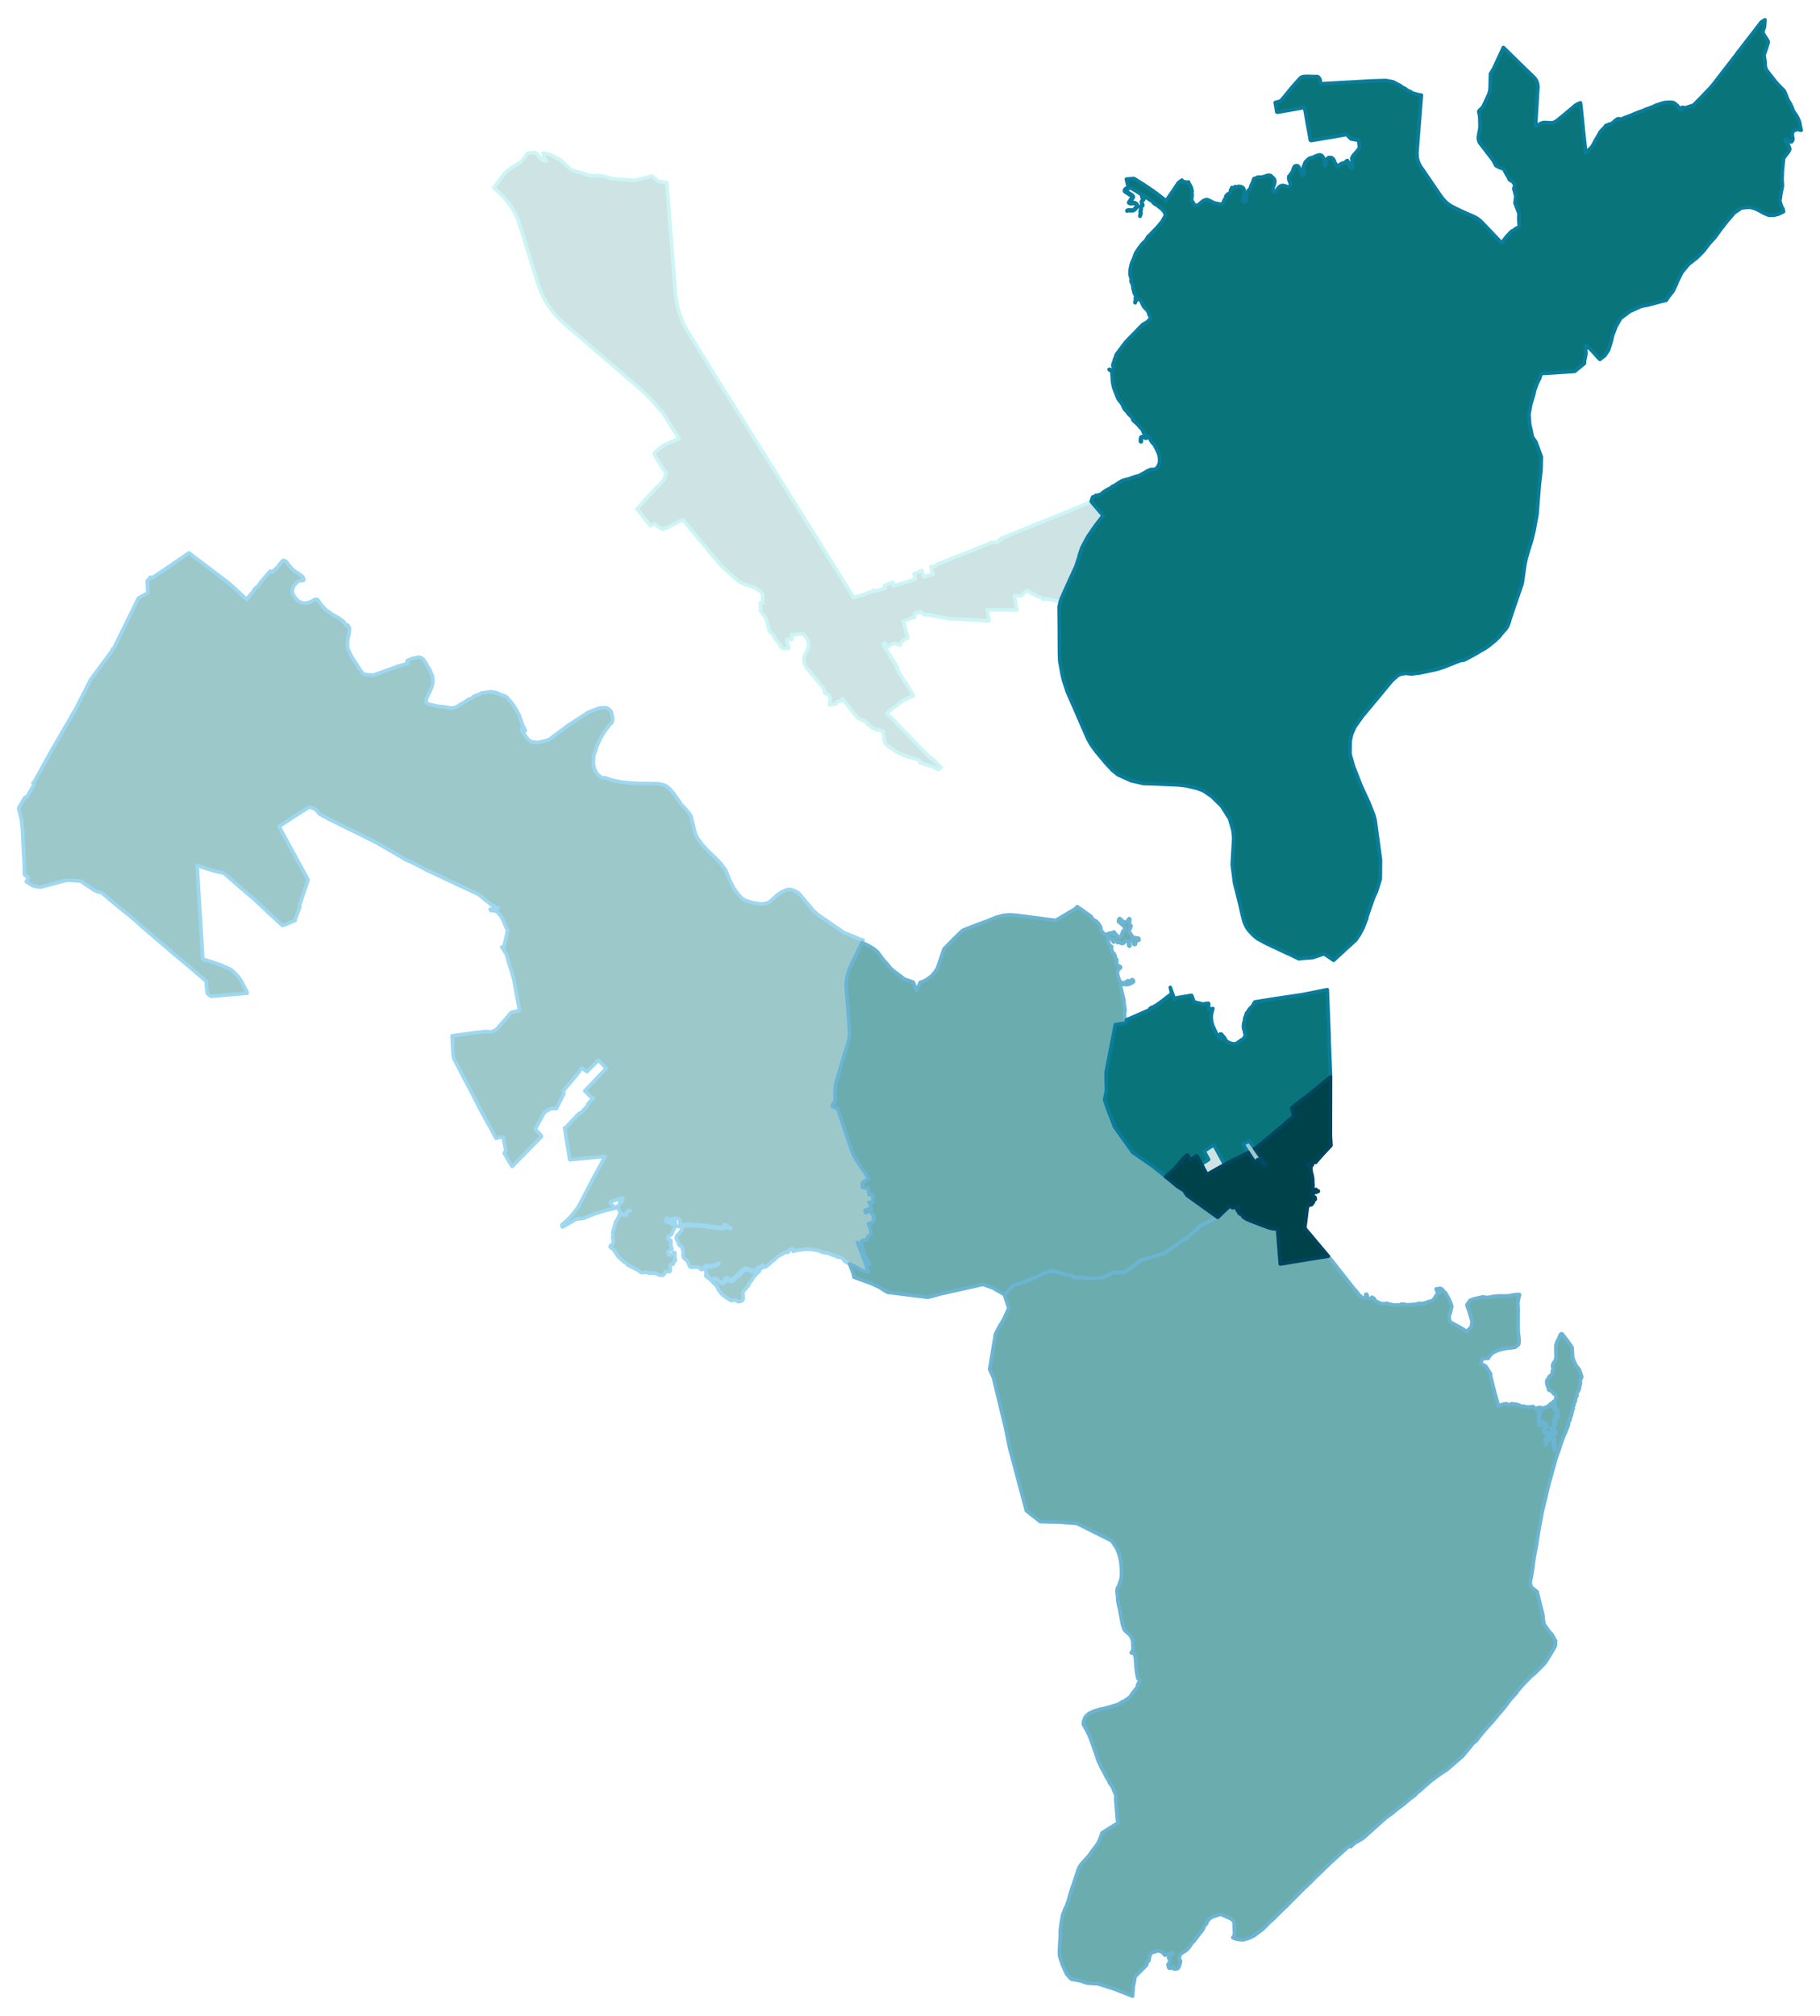 <svg width="384" height="4.43in" viewBox="0 0 2880 3193" xmlns="http://www.w3.org/2000/svg" xmlns:xlink="http://www.w3.org/1999/xlink"><path fill="#fff" d="M0 0h2880v3193H0z"/><defs><path id="a" d="M1913.05 1858.92l-1.6 1-1 .5-.29-.6-.8-1.39-4.59-8.29-.5-1.29-2.7-4.89 1.1-.6 4.89-3.19 5.39-3.5-1.2-2.39-4.49-8.28-1.5-2.7 9.08-5.78 6.49-4.1 3.29 5.89 2.3 4.09.7 1.4.99 1.8 1.8 3.29 2.79 5.19 1.3 2.49.8 1.3 1.9 3.59.39.6.3.4.4.5.4.5-1.2.69-4.39 2.5-2.69 1.5-1.2.69-2.19 1.2-.6.3-1 .6-2.89 1.7-2.9 1.59-5.68 3.2-.9.49z" stroke-linejoin="round"/></defs><use xlink:href="#a" fill="#cee3e4" stroke="#cef5f5" stroke-width="5.76"/><defs><path id="b" d="M1484.4 1219.03l-.6-.4-1-.5-.79-.4-.8-.5-1.1-.6-1.5-.7-.89-.39-1.1-.5-1.3-.6-1-.3-1.29-.5-1.7-.6-3.09-1-3.3-.99-4.39-1.4-2.39-.8-2.1-.6-.79-3.59-.8-.6-1.9-.6-15.76-4.79-6.49-2.19-4.79-1.9-2.19-1.1-3.1-1.79-4.29-2.7-6.28-4.09-5.49-3.89-1.6-1.4-.89-1.19-.6-1.1-.5-1.1-.5-1.6-1-4.09-.6-4.29-.2-.89-.1-.8-.1-.9v-4.19l-.1-.5-.2-.4-.4-.5-.49-.2-.5-.2-.6-.2-1.2-.2-.6-.1-.7-.2-5.48-.99-1.5-.4-1.8-.6-1.29-.6-.5-.2-1.4-.6-1.6-1-1.09-.89-2.1-2.1-.6-.5-1.49-1.6-.9-.39-1.1-.1-1.1-2.2-1.99-1.9-1-.49-11.28-5.29-1.09-1.4-.7-.9-.5-.7-1.2-1.39-5.59-7.09-5.08-6.48-1.7-2-1.1-1.4-.7-.89-3.49-4.39-3.09-3.8-.4.6-.5.7-.3.5-.2.6-.3.7-.1.2-.2.4-.6.49h-3.79l-.9.2-.59.4-.3.5-.1.6-.1.7-.4.5-.5.5-1.1.4-1.3.5-8.68 1.49 1.4-10.67-.8-2.2-1.89-3.39-.5-.5-1.7-.4-3.79-1-.2-1.69-.3-1.5-.1-.5-.2-.9-1-2.29-1.09-2.2-.7-1-1.6-1.99-12.07-14.57-6.89-8.38-5.09-5.99-1.19-1.79-1.1-2.1-.6-1.7-.7-2.29-.3-2-.2-1.89.1-2.7.4-2.39.2-.6.3-1.2.8-1.99 3.99-7.49.6-1.59.4-1.4.4-1.8.3-2.49v-1.7l-.3-2.19-.4-2-.5-1.69-.4-1-.6-1.2-1.2-2.09-1.29-1.7-1.3-1.5-3.29-3.09-18.16 1.7 1 7.28-8.09-.2.3 1.3 2.5 11.67.3.9-6.29.9-.7-.1-2.29-.3-1.4-1.3-1.5-1.79-.99.09-.2-1.49-.2-1.5-2.1-1.89-5.69-7.29-1.19-1.5-1.7-4.19-3.79-4.39-1.6-.89-1-1.3-.49-.7-2.3-10.28-.5-2.29-.6-2.5-1.79-4.59-9.18-12.67 1.2-3.29-1-4.59.9-2.5-.1-.3-.5-1.09 1.59-.4 1.3.3 1-.2-.1-1.7-.3-12.67-4.19-3.89-3.19-2.3-2.6-1.69-2.89-1.5-2.8-1.1-13.07-4.39-4.09-1.69-2.79-1.6-2.6-1.7-3.29-2.59-13.07-11.68-9.48-8.58-3.69-3.89-.6-.7-9.08-10.87-27.24-32.73-1.69-2-19.66-23.65-.3.2-.5.2-.8.1-1.39.7-2.2.8-5.09 2.69-9.98 5.09-2.69 1.3-5.19 2.2-2.09.49-1.1.3h-.6l-.5.1-1-.1-1.79-.89-3.4-2.2-4.09-2.89-.99-.6-1-.7-.6-.2h-.6l-.6.1-.8.2-.59.3-.8.8-2.9 1.19-21.45-26.64 17.76-19.55 1.6-1.9 12.37-13.07.7-.6 2.89-1.6.1-.8.3-.59 2-2.3 4.69-5.49 3.29-7.78.9-2.29-1.2-1.8-2.09-3.29-2.1-3.3-2.59-4.09-2.4-3.69-1.6-2.59-3.39-5.29-1.99-3.39-.8-1.5-.2-.4-.6-2.2-.2-.49.4-.3.3-1 .1-.1 1.6-1.4.89-.9 1.1-.89 1.3-1.1 1.2-1.1.79-.6.8-.7.9-.7 1.1-.79.99-.7 1.3-.9 1-.7.8-.5 1.39-.9 1.3-.69 1.3-.7 1.6-.7 1.59-.7 3.2-1.3.69-.3 2.2-.89 6.38-2.7.5-.2.6-.3 1-.4 1.2-.59.6-.2 1.09-.6-.99-1.6-1.6-2.49-1.9-3.1-3.79-5.98-1.4-2.3-7.48-11.97-1-1.6-2.79-4.49-1.5-2.49-2.89-4.19-3.09-4.2-4.99-4.69-1-1.29-1.3-1.7-1-1.1-3.29-3.99-1.1-1.19-.69-.8-2.3-2.6-.9-1-1.49-1.59-1-1-.5-.5-1.9-1.89-.79-.8-1.2-1.2-.8-.8-2.99-2.79-1.4-1.2-1.9-1.7-1.49-1.39-14.67-12.57-1.8-1.6-12.87-11.08-7.28-6.18-2.99-2.7-19.06-16.36-29.34-25.25-29.33-25.24-.4-.3-4.49-3.99-2.59-2.3-1.3-1.19-1.9-1.9-.3-.2-2.19-2.19-2.4-2.6-2.29-2.59-2.3-2.7-2.19-2.69-2.2-2.8-1.99-2.89-.3-.3-2.7-3.99-.99-1.6-1.8-3.09-1.8-2.99-1.69-3.2-1.7-3.19-1.49-3.19-1.5-3.29-1.4-3.3-1.3-3.39-1.19-3.39-1.3-3.89-1.9-6.19-1.09-3.19-1.8-6.29-.4-1-.4-1.39-3.19-10.08-.1-.4-3.69-11.98-.8-2.19-2.89-9.68-2-6.39-.9-2.79-1.1-3.59-1.59-5.09-1-3.29-1.4-4.59-1.39-4.39-1.7-5.09-.2-.8-.2-.7-.2-.6-.1-.1-.2-.8-.8-2.39-1.29-3.99-.1-.3-.3-1-1.2-3.09-.2-.5-1.1-2.69-1.39-3-1.3-2.89-1.4-2.7-1.39-2.49-1-1.6-.4-.89-1.3-1.9-1.59-2.4-2.1-3.19-1.2-1.6-1.49-1.79-2.7-3.39-.4-.5-.6-.7-1.29-1.5-1.7-1.79-1.1-1.2-1.19-1.1-1.1-1.2-.8-.69-.8-.8-1.59-1.4-1.9-1.7-2.99-2.69-3.89-3.39 1.19-1.9.8-1.1 3.09-4.19 3.6-4.49 3.49-4.89 4.89-6.48 1.99-2.1 1.9-1.79 2.79-2.1 3.39-2.39 5.39-3.6 6.09-3.49 3.89-2.49 1.7-1.3.8-.9.69-.9 3.2-4.09 1.19-1.49 2.6-4.09.8-1.1.3-.2.49-.1 2.6-.1 1.89-.3 5.09-.4h.9l1 .2.7.4.9.8 2.19 2.19 1.2 1.5 2.79 3.59 1 1 1.4 1.2 1.59.99 1.4.5 1.5.6 1.29.2.9.1 1.5-.2-.8-.4-1.6-1.2-.6-.69-.79-1.5-1.1-3.29-1.1-5.19 9.98 1.99 4.89 2.3 4.99 2.79 6.58 2.9 17.86 16.56 32.13 9.68 10.68-.8 10.97 1.5 10.08 3.59 36.32 2.69 28.34-6.98 5.78 5.49 2.1 2.29 1.1.3 5.68 1 1.8.4 6.69 1.3.1 1.39.79 10.58 2.2 27.44.8 10.87.4 5.39.4 5.49.1.9v1.1l.1.3v.4l.1.69v.8l.59 7.88.3 3.3.6 6.18 1.5 19.66.7 10.78 1.49 18.16.2 1.99.5 5.89.2 3.19.4 5.89.1 1.2 2.4 28.93.29 2.6 1 5.89.3 1.99.6 3.29 1 4.09 1 4.2.2.59 1.79 5.99 1 2.89 1.4 3.3 1.19 3.49 1 2.39 2.2 5.29 3.89 7.39.4.7 4.19 6.98 15.96 25.74 7.49 11.88.69 1.2 3.99 6.38 6.49 10.78 2.49 3.99.1.3.5.7 2 3.19 12.37 19.76 10.98 17.56 15.96 25.34 25.15 40.21 3.19 4.99.7 1.1 12.77 20.46 2.89 4.59 6.49 10.47.3.5 2.59 4.19.7 1.1 22.45 36.02 7.28 11.58.7 1.19 6.09 9.68 6.28 10.08 1.3 2 .9 1.49.8 1.3 2.99 4.89 2.7 4.19.89 1.5 1.6 2.59.7 1.1.7 1.1.5.69 22.15 35.53.3.4 5.28 8.48 10.28 16.56 2.6 4.09 2.19 3.59 1.6 2.5 2.99 4.99 1.6 2.49 3.59 5.79 18.26 29.23.2.4.8-.4.69-.19 1.7-.7.4-.1 1.6-.5.69-.2.9-.3 5.89-1.8 5.69-1.69.99-.6 1.4-.9 2.8-.9 1.39-.5 5.69-2.09.8-1.1v.5l.1.7v.3l.2.5 4.59-1.3 2.89-.8 2.6-.8 5.48-1.59.6-.1 1.5-.5-.1-.2-.9-3.99 3.99-1.8 3.09-1.2 6.69-2.49-.5 3.79.1.7.3.6.4.3.6.2.7-.2 6.08-1.7 8.78-2.59 4.39-1.3 1.7-.6.4-.1 5.89-1.7 6.48-1.89-.1-.6-.2-.6-.1-.6-.2-1.2-.1-.39-1.39-5.19 6.38-2.7 6.09-2.59 1.1 3.79.59 2 .6 2.29.4 1.5.1.5 1.8-.6 1.4-.4 2.49-.7 3.79-1.1 2-.5 3.49-1.09-.2-.4-2.5-9.18-.69-2.1 2.29-.9.1.4 4.79-1 1.4-1.49-.1-.4 1-.4 28.33-11.38 23.45-8.98 7.58-3.29 2.2-1 3.59-1.39.3-.1 1.4-.6 5.78-2.2 2.8-1.09 2.39-.9 2.8-1.4 5.58-2.39 6.59-.4 1.6-.2 1.69-.4.3.3.9-.7.3-.3 1.3-1 2.69-1.89-3.59 1.49 2.09-1.89 2.7-1.9 5.09-2.09 2.19-.8.9-.4 3.19-1.3.5-.2.3-.1 2.99-1.3 3.1-1.09 3.59-1.6 1.99-.8 39.52-15.96 11.77-4.79 2.69-1.1 4.79-2 13.67-5.38 4.79-2 6.19-2.49 3.99-1.6 9.98-4.09 12.57-5.29 1-.4 1.29-.7 2.1-1.09 3.49-1.4 13.17 15.56 5.79 6.49-12.07 15.57-12.58 18.26-9.08 17.06-3.59 10.58-1.49 5.98-4.59 13.57-14.07 30.73-8.68 19.66-1.4 3.99-.6 1.8-2.89-1.1-6.69-1.69-12.27-2.4-5.39.9-2.59-2.9-6.09-1.89-6.98-3.69-4.59-2.2-4.19-3.09-.6-.1-.8.1-1 .8-3.39 2.99-.8.8-1 1.3-1.39 1.49-.6.3-.7.3-3.99.1-1-.1-1.2-.3-1.29-.2h-1.3l-1.6.4 1.9 12.77.3 1.9.6 3.39.3 1.9.29 1.79.1 1-1.29-.1-23.55-.2h-4.09l-3.89-.1h-2.6l-2.69-.1h-2.5l-2.59-.1-2-.1h-1.59l.1.5v.4l.2 1.6 2.79 15.26-16.36-.79-19.36-1.2h-.7l-3.39-.2-23.55-1.1-1.99-.5-28.74-5.29.5-.89-4.49.49-4.19.3-2.4-1.99-2.99-3.19-9.98 2.39-.4 6.09-.99.2-1.3.4-2.3.69-2.59 1-4.19 1.6-1.5.7-1.29.6-.3.1-.8.39-1.8.8-.9.3.5 2 .6 1.99.4 1.3 1.2 4.49.5 2 4.09 14.46-2.7 1-1.49.6-1.5.9-2.1 1.8-1.29 1.29-1.9 2.4-1.1 1.99-.69 1.6-3.1-1.5-1.49-.7-1.9-.49-1.3-.1h-1.09l-1.3.2-1.3.39-2.39 1.1-2.6 1.6-1.1.8-1.39 1.09-2.1-3.29-2.79-2.39-1.8 1.19-.99.9 17.66 28.14 2.69 4.49 2.69 4.59-1.39 1 8.58 13.67 3.49 5.69 3.69 5.78 3.49 5.69 3.5 5.89 2.59 3.99 1.1 1.7.3.59-5.49 2.3-3.19 1.4-2.9 1.19-1.39.7-1.4.9-.6.3-.9.6-1.79 1.2-2.1 1.59-3.19 2.2-1.9 1.39-1.09.9-6.69 4.89-2.79 2.1-1.8 1.39-1.3 1.2-1.19 1.2-1.2 1.3-.5.69-.8.8 1.5 1.4 1.59 1.6 2.9 3.09 5.49 4.79 1.79 1.89 4.59 5.09 17.26 17.66 15.67 16.17 11.97 12.37 2.9 3.29 2.89 2.1 3.69 2.29 1.9 1.9 1.89 1.9 1.2 1.29 6.39 5.99 2.29 2.4-3.39 2.49-1.5 1z" stroke-linejoin="round"/></defs><use xlink:href="#b" fill="#cee3e4" stroke="#cef5f5" stroke-width="5.76"/><defs><path id="c" d="M1226.18 1994.33l-.5.4-5.69 4.39-.7.7-1.7 1.99-5.98 4.59-1 .6-.9.2-.5-.1-1.09-.4-.5.1-.6.3-3.2 2.29-2.19 1.7-1.6 1-.2.5.1.4.3.2.5-.1h.7l.1.2v.3l-.2.2-.5.39-.4.2-.3.2-.4.5-.99 1-1.1.7-.4.4-2.89 3.49-1.5 1.6-1.1 1.49-1.4 2.3-.89 1.5-2.8 3.59-1.69 1.79-.3.7-.2 1.5-.1.6-.3.3-4.69 5.48-2.4 2.7-.79 1.3-.3.79-.3.7-.2 1.2-.1 1.3v.89l.7 6.29-.2.7-.7 1.3-1.7 1.89-1.1.6-2.49.6-1.3.1h-.79l-.6-.3-.5-.4-1.2-1.1-1-.69-.5-.2-.6-.1-2.79.49-3.79.5-.6-.2-1.1-.99-.4-.2-1.19-.4-5.19-3.69-3.39-2.4-1.7-1.3-2-1.89-2.69-3.69-2.2-2.9-.39-.7-.2-.59-.4-1.2-.6-1.6-.4-.6-11.48-11.77-1.29-1-1.9-1.1-3.19-2.99-.1-.2-.1-.4.1-.1.1-.1.4.2 4.49 3.29 2.09 1.3 2.6 1.5 1.39.7 1.1.2.9.1 1.3-.3 1.89-.8 1.2-.3.4.1.3.1.3.3 1.59 2.19.9 1 .8.8 2 1.79.99.6.6.1h1l2-.4 1.19-.4.8-.49.8-1 2.49-4.29.4-.7.6-.3.5-.1.4.3 1 1.7 1.3 1.69.99.6.4.1.9.1.8-.2 1.89-.6.8-.4 1-.7 1.1-.99 1.1-1.3.79-1.3.4-.5.3-.3 1.1-.49.7-.5 2.09-1.1.6-.4.9-.8 2.1-2.59 1.49-1.9.6-.5.6-.5 2.59-1.89 2.3-1.6.5-.3.9-.2h.79l1.1.2 2.6 1.4 1.69 1 2.1.89 1.69.4.8.1 1.8-.4.8-.2 2.49-1.29 1.5-1 1.69-1.4 7.19-4.99.1-.2v-.69l-.1-.2-.1-.2-.3-.2h-.4l-.3.1-1.3 1.09-1.1.6-4.09 1.9-.89.4-.8.6-1.6 1.59-1.3 1.1-.89.4-1.4.5-1.1.2h-1.79l-2.2-.6-2.59-1.2-1.2-.6-2-.79-.89-.1-1.7-.1-1.1.1-1.3.39-1.19.6-4.59 4.49-4.89 4.99-1.7 1.4-1.89 1.2-.8.7-2.1 2.09-1.69 1.5-2.7 1.49-.5.2-.4-.1-.59-.49-1.9-3-.7-.6-.5-.2-.6-.1-.69.1-.9.3-.9.5-1.2 1.2-.9 1.5-1.09 2.79-.5.9-.7.7-.5.3-1.2.29-.6-.19-1.19-.7-1.2-1-2.3-2.6-1.49-1.39-1-.7-.8-.3-1.59-.4h-1.9l-1.1.4-1.39.3h-.6l-1.6-.4-.8-.4-2.39-1.5-1.1-.89-1.5-1.8-.5-1-1.69-3.09-.2-.8-.1-.7-.1-1.89v-1.5l.2-1.1.1-1.2-.1-1.89.1-.7.2-.7.2-.2.3-.3h.99l2.3 1 1.6.4.69.1h.7l1.7-.4 2.09-.8 1.1-.3 2.2-.5 2.69-1.09 1.8-1 1.49-.9.3-.4.2-.3-.1-.4-.2-.3-.3-.1-.4.3-.69.6-1.1.7-1.1.4-2.79.6-1.9.7-4.29 1.79-.5.1h-1.1l-1.29-.3-.6-.3-1.4-1.19-.4-.2-.5-.1-1.09.1-.5.3-2.4 1.79-.4.4-.3.6-.69 2.2-.6 1.09-.3.3-.5.1-.7-.1-.4.1-.9.4-.6.1-.39-.2-1-1.2-.4-.49-1.3-1.1-1.2-.6-1.49-.4-3.39-.3-4.4.3-1.49.1h-1.6l-.5-.2-.6-.6-.69-.9-.6-.99-.9-2.6-.6-1.4-1.3-2.49-.7-.9-.79-1-2.7-2.29-1.09-.8-.4-.5-.5-.7-.4-.7-.3-1.09-.1-.7-.1-1.3.4-3.29v-.7l-.4-2.69-.4-2.3-.9-2.59-1.1-2.1-.59-.7-.6-.4-1.2-.1-.5-.2-.4-.29-.3-.5-.5-1.1-1.09-2.99-.6-1.4-1.9-3.19-.4-1.3-.1-1.8.4-2.29.4-.8.5-.6 3.49-3.39 1.8-2.6.8-.89.59-.5.5-.3.1-.4.1-.4.1-.4-.7-2.69v-.4l.2-.8.8-.6 1.8-.8 1.5-.5 6.98-.8 2.39-.2.6.1 1.6.4.5.1 3.99.2 7.48-.1 2.5.1 2.39.2 1.5.3 1.89.3 6.59 1.3 5.39.6 4.69.3h1.79l3.2.6.99.09 2.6.2 1.69.4h.7l2-.1 1.79-.5.9-.29.4-.4 1.4-.9.6-.2.6-.1.59.1.6.1 3.79 1.99.8.3.5-.1.2-.3v-.39l-.6-.4-3.69-1.9-.5-.4-.7-.9-.5-.3-1.29-.3-1.3-.79-.4-.5-.8-.4h-.3l-.2.2-.2.4.1.6 1.1 1.69v.4l-.1.5-.3.3-.5.3-.49.1-1.6.4-11.28-.8-14.26-1.9-3.8-.79-2.39-.2-9.38-.6h-3.99l-2.7-.1-1.09-.3-2.1-.7-1.1-.1-.39.1h-.7l-5.79.7-4.29.7-1.6.5-5.29 2.09-.19-.2v-.4l1.89-2.39.8-2.4.2-1-.1-.59-.5-2.7-.2-.5-.3-.6-.6-.79-.4-.3-4.29-1.4-.9-.2-.79-.1-.9.1-1.6.4-3.69 1-2.59.8-1 .1-1.1-.8-.8-.8-.8-.5h-.79l-.5.3-.7 2.09-.2 1.4.1 1.1.4.8.4.3 3.59.3 1.6.39.79.4.6.5.6.7.3.7.4.4.6.1.4-.1.2-.4.3-.6.1-1.2.3-.99.69-.9 1-.3 1.5-.1.6.4.4.4.2.7-.2 1.89-.4 4.19-.2 1.9-.3.7-2.3 3.39-1.39 3.49-.8 2.4-.4.79-.3.4-.8.7-3.49 2.4-.9.6-.3.39-.2.5-.1.9.2.9.2.7.2.4 1.6 1.09 2.19 1 .5.6.1.4-.1 4.99.1 2.39.2 1.2 1.1 3.19.1.6v.5l-.2.3-.4.4-1.3.7-2.69 1.5-.7.59-.3.4-.1.4-.3 1.7.4 1.8.2.49.5.9.7.4 1 .1.99-.2.8-.3 1.1-.8 1.99-1.89.9-.6 1.1-.8.5.1.3.3.3.3.1.5.1 1-.2 1.19-.1 1.3-.1 2.6.2 1.59.2.9.7 1.9.1.89-.2.4-1.2.7-1.1.8-.4.4-.2.6-.1.7-.3 1.79-.3.7-.3.2h-.39l-1.4-.1-.8.1-.8.2-.6.5-.3.5-.2.6-.1.49v.6l.3 2.9v1.49l-.2 1v2.5l-.19.4-1.1.19h-5.59l-.5.1-.3.2-.1.3-.1 1.1-.1.4-.3.4-.6.5-.89 1.2-1 1.29-.8.5-.6.2-2.79-.1-.9-.1-8.28-3.29-.8-.1-1-.1-1.69.2-.8-.1-1.3-.2-.7-.1-1 .3-1.39.3-.6-.1-.5-.2-1.2-.9-.9-.3-4.78-.1-2.1.3-.9.2h-.9l-.99-.1-1-.4-.8-.6-1.7-1.59-.69-.5-1.3-.8-9.28-4.59-2.3-1.6-1.79-.6-1.8-.89-1.3-1-.89-1.2-1-1-1.6-1.19-1.59-.7-.6-.4-5.79-5.39-2.89-2.79-.9-.7-.4-.5-.3-.4-1.1-2.49-.6-.8-.49-.5-.5-.5-.5-.6-1.4-3.09-.4-.7-.5-.5-.5-.5-3.59-2.39-1.2-1.1-.39-.5-.1-.5v-.4l.1-.4 3.79-3.89.4-.7.4-1 .19-1.49v-.8l-.1-1.8-.59-2.49-.2-1.8v-.7l.6-1.49.1-.4v-.5l-.4-3.69-.1-.9.1-.7.1-.9 1.29-3.79 1.5-5.19 1.1-4.69.6-1.69 3.09-4.99 1.5-3.09.29-.6.3-1.5.2-.5.1-.2.8-.6.4-.1h.4l2 .2 1.89.4 2.1 1 .7.1.89.1 1-.2.5-.3.4-.4.4-.7 1.2-4.09.59-1.1.7-.69.7-.3.5-.1.8.2 1 .39.2-.1.1-.19-.1-.3-.3-.3-.6-.2-.9-.1-1 .1-.8.5-.5.49-.69.9-.8 2.3-.5 1.59-.2.5-.4.3-.3.2-1.5.1-.89-.3-1.4-.7-1.5-.49-1.09-.7-.7-.2-1.6-.5-.2-.4-.8-3.69-.2-.6-.3-.3-1.09-.6-.3-.2-.2-.3-1.5-3.79v-.3l.1-.3.5-.3.9-.2 1.29-.6.3-.4.2-.69.6-3.3.1-.79.1-.6.4-.1.5.2 1 .99.3.1.3-.1.3-.3.89-2.69.9-1.1.2-.6v-.29l-.1-.4-.2-.5-.1-1.1-.4-.5-.9.1-2.09.7-7.28 2.39-9.18 3.5.1 1.39.19.2.1.2 2.2 2.7 6.09 4.89-17.86 4.49-14.97 4.59-18.46 7.38-8.88 1-3.49.8-.5.39-19.06 11.08-1.2.3-.2-1-.2-1.3-.19-1.09 2.59-2.2 6.29-5.69 3.09-3.19 2.69-2.89 3.59-4.19 2.2-2.8 3.79-5.19.2-.3 1.2-1.49 3.39-6.09 20.26-39.01 1.19-2.2.6-1.1 9.28-16.86 7.88-15.17-41.01 3.9-14.76 1.49-2.9-17.56-3.39-20.75-1.89-12.18.89.1.5-.3 5.39-5.68 5.19-5.59 2.29-2.4 3.9-3.99.59-1.1 1-.69.4-.5 1.2-1 1.89-2 2.1-.2 1.7-1.79 4.69-4.89.19-.2 4.1-4.29v-.1l.59-2.99 4.29-4.59 4.99-5.39-2.69-.6-.8-.3-.7-.4-2.89-2.99-2-1.7-1.39-1.5-1.9-1.59-1.69-1.8 25.04-26.34.7-.7 7.98-8.38.5-.6-1.5-1.5-10.97-11.37-4.19 4.19-7.89 7.78-3.39 3.59-2.59 2.7-8.48-5.99-4.89 7.39-16.97 20.45-7.08 8.48.6 4.79-11.78 23.25h-1.19l-3.3.1h-4.09l-10.07 5.59-14.67 26.14 2.19 3.79.4.5 3.4 2.8.39.39.2.5 1 1.3 1.1 1.1.3.3.6 1-.1 1.09-5.29 5.49-2.4 2.5-4.09 4.19-1.79 1.79-1.6 1.6-.9.9-6.38 6.58-.4.3-5.19 5.29-8.38 8.58-9.78 9.98-1.2-2-2.29-3.59-9.08-15.56 1.1-1.5.89-1.8.2-.7v-1.59l-.1-.8-1.99-9.48-.8-3.19v-.5l-.3-3.69-.3-1.2-.3-.2-.5-.3-2.09-.2-3.29.1-1.6.3-2 .5-.9.5-.79.4-.8-1.3-2.99-5.69-1.7-3.09-4.09-7.58-2-3.6-3.69-6.38-3.09-5.59-.4-.7-6.89-12.87-2.89-5.49-2.89-5.49-1-2.09-4.79-9.68-4.89-9.28-4.59-8.58-.4-.9-.2-.4-.3-.7-.2-.3-.1-.2-.2-.3-.3-.59-.1-.2-.29-.6-.2-.3-.1-.2-.2-.3-.2-.3-.1-.2-.3-.6-.3-.5-.1-.3-.4-.59-.1-.2-.1-.3-.2-.3-.1-.3-.2-.3-.1-.2-.2-.3-.3-.6-.1-.2-1.39-2.79-.7-1.3-.6-1.1-.5-1.1-.6-1.09-.5-1.1-.6-1.1-.6-1-.49-.99-.3-.6-.1-.3-1.9-3.69-2.29-4.49-2.6-4.89-1-1.9-.59-1.2-.4-.99-.3-1.1-.2-1.3-.1-.4-.3-3.19-.2-2.2-.6-7.98-.1-1.89-.1-3.8-.1-1.99-.1-3.1-.5-5.58v-2.6l1-.1 5.69-.89 6.78-.9 4.69-.6 4.19-.7.3-.1.2.1.9-.1 1.4-.1.89-.1.7-.1 2.3-.3.1-.1.6-.1h.1l.49-.1.6-.1 1-.1 2.6-.3.69-.1.8-.1.5-.1 1.1-.1.7-.1.89-.2h.4l.1-.1h.9l.2-.09h1l.1-.1h1.79l.1-.1h1l.3-.1h.8l.2-.1h.5l.2-.1h.4l.5-.1h.2l.59-.1h.1l.4-.1h.2l.3-.1h.4l.2-.1h.5l.2-.1h.6l.1-.1h.6l.2-.1h.59l.2-.1h.7l.1.1h.6l.1.1h.7l.1.1h.8l.3.1h.99l.2.1h.9l.2-.1h1.8l.1.1h1.89l.1-.1h.3l.1-.1h.5l.1-.1h.2l.3-.1.2-.1h.1l.2-.1.2-.1 2.19-1.2.2-.1.1-.1h.1l.1-.1.3-.1h.1l.1-.1.1-.1.2-.1.1-.1.1-.1h.2l.1-.1.2-.1.1-.1.4-.4.3-.19.4-.3.2-.1.1-.1.29-.2.1-.2.3-.2.1-.1.1-.1.2-.2.1-.1.1-.1.1-.1.2-.2.2-.2 1.8-2 .2-.2.2-.29.2-.2.2-.2.2-.2.09-.2.2-.2.2-.3.4-.4.2-.2.2-.2.1-.3.2-.2.2-.2.2-.2.4-.4.2-.3.2-.2.1-.2.2-.2.2-.19.2-.2.2-.2.2-.3.2-.2.2-.2.1-.2.19-.2.3-.3.2-.2.3-.3.5-.5.2-.3.2-.3.3-.3.5-.5.2-.29.3-.2.2-.3.2-.3.3-.3.2-.2.2-.3.3-.3.19-.3.2-.2.3-.3.2-.3.2-.3.3-.3.2-.2.2-.3.3-.3.2-.29.2-.3.3-.3.1-.1.2-.2.1-.2.2-.2.2-.2.1-.2.2-.1.2-.2.1-.2.2-.2.1-.2.09-.1.3-.2.1-.2.3-.4.2-.2.2-.2.1-.2.2-.2.1-.09.2-.2.2-.2.3-.4.1-.2.2-.2.3-.3.2-.2.1-.2.1-.2.1-.1.1-.2.2-.3.2-.1.2-.3.1-.1.3-.3.29-.2.2-.2h.1v-.1l.2-.1.3-.2h.1l.1-.1.1-.1h.1l.1-.09h.2l.1-.1h.1l.1-.1h.4l.1-.1h.2l.3-.1h.5l1.09-.2.3-.1.4-.1h.5l.2-.1h.3l.4-.1.3-.1h.2l.2-.1.5-.1h.2l.3-.1h.2l.2-.1.19-.1h.3l.2-.1h.2l.3-.1h.2l.2-.1 2.3-.5h.2l.1-.1h.3l.1-.1.09-.1h.1l.1-.1.1-.1-8.88-48.89-12.07-40.41-7.08-11.08 1.59.4 1.5-.1 6.39-27.14-2.6-4.09-1.1-2.69-3.89-9.38-2.29-4.49-2.1-3.2-1.39-.9-2.7-3.89-2.69-1.09-.8-.4-4.09-.6-3.29-.3-.9-2 12.87-1.69-11.48-5.69-19.75-16.17-1.1-.49-2.19-1-52.59-24.65-24.04-11.37-1.2-.5-17.66-9.18-5.59-2.7-3.89-2.09-6.59-2.7-45.6-26.54-37.61-18.86-11.38-5.48-8.88-4.39-5.38-2.7-4.3-2.09-6.98-3.4-5.79-3.29-11.07-5.79-5.69-6.88-3.19-1.8-7.39-2.69-1.29.8-10.98 6.98-5.89 3.79-7.48 4.79-4.79 3.2-17.76 11.37 1.8 3.29 13.37 24.65 25.54 46.7 5.39 9.88-13.57 40.61.5 2.19-6.99 18.86-.5 2.79-18.16 7.49-1.89.4-6.89-6.09-41.1-38.42-5.29-4.09-39.32-34.22-15.46-3.49-27.14-8.69 3.49 57.98 1.5 23.55 3.99 67.25 6.98 1.6 21.46 7.18 15.06 6.68 6.29 4.99 6.98 7.49 4.99 7.58 4.89 9.78 3.39 6.09.2 2.19h-2.19l-8.98.9-11.48 1-31.73 2.59-2.19.3-.6-.1-.7-.3-3.69-2.79-1.4-1.6-.4-2.69-.89-7.39-.4-4.79.5-.69-.3-2.2-.1-.6-.3-.3-.8-1-6.29-5.58-20.65-17.76-1.9-1.5-16.36-13.67-7.98-6.49-8.38-7.38-16.37-13.97-7.88-6.79-7.88-6.58-7.79-6.79-3.89-3.49-3.99-3.69-5.29-4.49-6.48-5.49-10.38-8.28-2.49-2-16.87-13.97-8.38-7.18-4.89-4.09-1.09-.6-1-.5-1.3-.3-2.19-.2-1.5-.5-2.49-.99-2.5-1.2-3.69-2.2-9.58-6.58-7.48-5.29-1.2-.4-.5-.1-13.37-1-3.49-.2h-2.6l-2.89.2-1.3.2-38.91 10.38-.6.1-3.79-.6-7.38-1.4-1.2-.49-9.98-6.29 3.09-5.39-.1-1-.3-.7-.79-.79-3.2-1.7-.89-.8-.8-1.4v-11.77l-2.1-40.51-.9-19.16-1.39-13.37-4.69-19.76 9.68-16.56 2.19-1.3 1.5.1 11.37-20.35-1.19-1-.8-.6 1.29-.8 28.54-51.58 30.83-52.99 1.8-3.59 3.89-5.99 5.69-10.87 19.45-38.42 34.03-45.8.6-2.49 2.19-1.5 38.52-78.53 1.69-1.2 11.58-6.48 1.69-1.7-.8-18.26 1.1-1.29 3.49-2.6-.2-1.89 4.3.49 57.37-39.01 5.88 4.49 10.48 7.88 8.48 6.39 7.39 5.59 3.89 2.89 8.28 6.29 3.99 3.09 1 .8 1.99 1.39 5.89 4.5 4.59 3.49 1.3 1.1 1.1.89 2.59 2.3 2.49 2.19 1.9 1.8 3.19 2.89 7.29 6.79 8.48 7.78 1.49 1.3.6-.8.2-.3.2-.3.2-.3.2-.4.4-.6.7-1.09.7-1 .5-.8.4-.5.39-.4.4-.5.8-.79.7-.8.5-.5.5-.7.8-.9.4-.6.59-.6.6-.59.5-.5.3-.5.2-.4.2-.4.2-.5.2-.4.2-.4.3-.5.2-.3.3-.4.5-.49 1.29-1.2 1.6-1.5 1.7-1.4.49-.39.5-.6.5-.7 1-1.5 1.1-1.59 1-1.3.59-.9.6-.7.8-1 1.1-1.29 1.2-1.5 1.29-1.6 1.1-1.29.6-.6.8-.9 2.89-3.19 3.89-4.49.3-.1.3-.1.3.1.4.2.7.69 1.39 1.2 4.99-5.69h.4l.3-.1.9-.59 1.4-2.1.6-.6.89-.4.3-.2.1-.6.3-.69.1-.6 4.89-5.59 1.5-1.7h1.79l1.3.3 1 .4 1.4 1 .69.8.4.5.1.1 2.1 3.09 1.99 2.49.7.7.7.9.7.9.9 1 1.19.99 1.1 1.3 2.3 1.9.7.6 2.39 1.39 2.29 1.4.3.2.9.7 1.2.8 2.09 1.59 3.3 2.6.3.3.1.2.4.59.3 1 .49 1.7v1.5l-.2.3-.49.19-.9.2-2.9.2h-1.29l-.9.3-.9.2-.9.6-.3.1-1.59 1.1-1 .8-.6.7-.4.39-3.29 4.1-.8 1.49-.3.8-1 2.3v.2l-.3 1.29-.1 1.3v1.3l.1 1.19.3 1.4.9 2.4.9 1.49 1.6 2.3 1.69 2.19.5.8.2.3.6.8 1 .9 1.19.89.4.4.8.5 1.7 1.1 1.99.8 1.4.5 1.5.2 1.09.2 1.8.3 1.8-.1 3.29-.6.9-.2.9-.5 2.69-1 1.6-.7.59-.3 4-2.09 1.59-.5 1.3-.2 1 .3.5.1.49.3.5.6 1.2 2.29.7.9.9 1.1.6.8 1.79 2.49 2.1 2.39 1.19 1.4 4.3 4.29 1.49 1.1 1.8 1.4 6.18 4.09 4.69 2.79 5.19 2.9 6.89 4.88 1.59 1.5 1.1 1.3.9 1.3.9 1.39 1.29 2.6 2.3-1.4 2.79 4.99-.4 6.29-2.99 15.26.5 10.48 5.29 11.57 5.29 8.29 11.77 18.06 3.39 2.69 5.89 1.2 6.28.3 2.8.2 14.47-5.09 15.06-5.49h.2l8.28-3.19 1-.3 5.49-1.6 8.68-2.49.5-.1.9-.2-1.2-4.39 7.28-3.2 10.58-2.39 4.69.9 4.59 4.29.4.7 1.89 2.89 1.7 2.79 1 3.2 1.2 1.19 1.29 1.3 1.3 2.99 2.49 5.69 1.6 3.29.9 6.69-.4 5.79-1.3 5.29-3.99 9.37-1.69 3-1.8 3.89-1.4 4.19-.1 2-.1.79.3.7.8 1.7 2.4 1.8 7.08 1.59 2.89.7 4.99.9 2.7.6 4.29.1 4.29.6 2.79.39 7.28 1.4 5.09-.6 3.4-1.49 13.96-8.39 5.19-3.69 4.89-1.59 2.5-2.4 1.69-.9 1.4-.5 4.29-1.79 2.89-1.1 2.9-1.6 9.88-1.19 3.69-.9 2.39.3 1.1.9 3.69-.2 2.2 1.49.5-.8 7.88 3.5 5.39 1.69 3.39 2.3 4.39 5.29 1.2 1.09 4.29 5.49 4.79 7.69 4.69 8.68 2.19 6.08 1.3 4.09 1.1 3.5 4.98 10.57-3.19-3.79-1.6-.4-.59.2-.3.1-.3.2v.7l.3 1.9 5.09 8.28.19.4 4.3 5.88 5.08 4.09 3.3.7 6.98.7 6.99-1.2 9.28-2.59 3.79-1.9 28.53-21.35 30.93-20.25 9.38-3.9 4.89-1.79 4.69-1.6 7.19-.6h2.19l2.99.8 4.69 3.59.5.6 1.4 2.9.6 2.89.7 2.99.5 3.69-.5 4.69-1.2 2.1-1.1.6-1 1-1.99 2.09-.2.8-1.8 2.39-5.18 6.49-4.99 8.08-4.99 10.48-1.8 3.89-3.19 9.68-2.3 7.08v.7l-.4 11.48.7 3.99 2 6.19 2.39 4.39 1.6 1.89 6.09 5.29 1.29.5 4.79-.3 5.19 1.9 4.29 1.49 6.59 1.6 8.98 1.69 1.39.3.8.2 3.49.2 8.29 1 20.85 1 2.09-.3 7.29.2 12.97.2 6.98.9 4.19 1.19 3.6 1.8 4.99 4.29 4.09 4.39 2.69 3.39 8.08 11.48 3.1 4.79 6.58 7.18.5.5 4.99 5.79 2.49 3.49.8 1.2.8 2.29.8 2.4.3 1.69v1.1l1.39 4.89 1 3.69 1.3 5.69 1.3 5.99 3.29 7.38 8.18 10.98 6.49 7.18.6.8 13.27 12.57 9.28 9.68 2.59 3.69 4.39 5.79 2.69 6.09 4.69 11.57 2.7 4.99 2.29 5.49.6.7 1.4 1.89 4.19 6.09 2.19 2.99 1.7 1.4 3.89 4.29 3.49 2.3 1.3.69 2.4.8 2.89.9 3.09 1.1 5.89 1.39 12.87 1.7 6.39-1.1 5.38-2.29 7.49-6.69 5.88-5.19 5.89-3.79 6.69-2.99 4.09-1.2 2.89.3 4.89 1.1 5.59 3.09 2.99 1.7 22.65 27.04 7.98 7.28 40.31 27.64 28.84 11.98 1.99.2-1.99 4.19-1.1 2.19-1.69 3.49-1.7 3.6-3.49 7.08-1.3 2.69-2.2 4.79-2.89 5.89-2.39 5.09-1.7 3.69-1 2.3-.8 1.79-.49 1.6-.8 2.29-.6 1.8-.5 1.6-.5 2.19-.5 2.1-.4 2.09-.3 2-.3 2.49-.1 1.5-.1.7v1l-.1 1.99-.1 1.1v2.19l.1 1.7.1 1.9.1 1.99.3 3.69.7 6.59.3 3.79.2 3.19.3 4.1.4 5.08.5 7.49.7 9.18.3 3.89.2 2.19v.6l.29 4.09.2 4 .3 3.79.1 2.19.2 2.1v4.29l-.2 2.19-.2 2.1-.2 1.3-.2 1.19-.19 1.3-.7 2.79-1.3 4.3-1.8 6.58-1.29 4.09-.2.7-1.2 3.79-1.1 3.49-1.59 5.29-1.8 6.09-1.1 3.49-.8 2.6-1.39 4.79-1.1 3.69-2.79 9.48-1.3 4.39-.5 1.69-.4 1.8-.4 1.8-.5 2.69-.3 2.99-.2.9-.1 2.1-.1 1.19-.1 1.4v.5l-.1 2.49.1 2.6.1 2.49.2 2.6.3 2.49v.2l-1.09 3.69-1 .5-1.3 2.7-.4.69-1 2.1.4 1.8 1.5.1 1.3.3 3.49 2.49 1.5-.9.49 1.3.8 2.49.6 1.7 1.5 4.49 1.69 5.19 1.4 4.49 1.4 4.29.9 2.59.89 2.7 1.2 3.49 1 2.79 1.1 3.4 1.49 4.29.6 1.79.9 2.7 1.3 3.79 1.09 3.29.9 2.6 1.1 3.29.9 2.49.8 2.6.99 2.99.4 1 .3.8.8 1.79.4.8.4.9.7 1.4.7 1.29 1.09 2 .9 1.5 3.29 5.38 3 4.69 1.19 2 2.6 3.49 1.3 1.8 1.39 2.09 2 2.8.6 1 .8 1.29 1.29 2.1 1.3 2.29 1.1 2.2.4.7-1.1.69-1.2.7-1.69.9-1.7 1.1-1 .6-.7.5-.4.3-.3.3-.49.59-.5.5-.3.6-.2.4v.3l-.1.3-.1.4v.6l.2.7-.4 3.29h1.2v1.1l3.49.2 3.79.29h1.1l1.59 10.98 5.89-.7-.3 12.77-2.99-.2h-3l.5.8.8 1.2 1.8 4.69.8 2.79-5.09.9-1.8 1.2-1.3.4-1.79.6.9 3.89.59-.2.8-.3.6-.3 1.3-.5 1.99-.8.7-.3 1.6-.59h.3l.2.09.1.2.1.2.1.4.2.5.4.9.4.8.39.9 3.1 4.49.2.3.2.3.8 1.29-.6.4-1.1.7-.2.6 1.4 2.59-1.5 2.4-2.99 1 .69 1.29-.69.5-.6.5-.5.4-1.9 1.5-1.59-2.2 1.59 4.29 2.6 9.88-.1 1.4.1.9-5.49 4.29-.3 2.39-.7 2.79-.2.1-.6.1-1.99.3h-.3l-.2-.1-.6.1h-.5l-.7.2h-.6l-.4-.2h-.59l-.4.2-.4.2-.3.3-.4.4-.3.5-.1.3-.2.4v1.4l.1.39.3 1.5v.2l.2 2.5.2 1.09.2 1 .2.6.7 2.09.7 1.8.69 2.1.7 1.89.6 1.6 1 2.29.5 1.2.4 1.3.3 1 .2.49.29.4.3.4.2.4.1.2.2.5.3.5.2.6.1.6.1.3.1.4.2.19.1.3.3.4.3.6.2.6.5 2.1.1.2.1.29.2.2.2.1.2.1.3.4.59.4.3.3.4.3.2.4.3.5-3.79-2.5-7.28-20.15-3.1-7.48-1.89-2-3.69-2.79 7.48 19.35 5.09 13.47 1.39 3.99.5 1.8 1.5 3.89 2 4.39-3.1-.6-3.39-.69-3.59-1.2-4.89-2.4-8.18-4.89-.9-.3-.7-.09-.6-.3-4.99-2.4-.8-.3-.79-.9-1.7-.6-1.3-.69-1.09-.7-3.2-2.4-.5-.6-.3-.69-.39-1.2-.3-.5-1-.6-.9-.3-1.7-.9-.99-.3-2-.2h-1.2l-.8-.19-2.09-1.3-.9-.4-4.89-1.4-1-.4-1.79-.99-3.59-1-.6-.4-.4-.4-.4-.3-.7-.2-1.5.3-.89-.1-6.99-1.4-.6-.3-.3-.2-.69-.5-.6-.29-.5-.2-3.49-1.1-.5-.1h-1.8l-.5-.1-.4-.3-1.39-.6-.9-.2h-2.3l-1.49-.1-2.6-.4-1.39.2-1.3-.1-.4-.4-.3-.2-.5-.1-.5.1-1 .7h-.2l-1.19-.5-.6.1-1 .1-1 .3-3.59.6-6.09.6-4.39.8-1.59.4-.9.6-.6.19-.2-.09-.1-.2v-.2l.4-1.6v-.7l-.2-1.1-.3-.3-.4-.2h-1.19l-1.8.9-.4.2-2.69 1.6-.7.4-.3.5v.5l.2 1.09v.5l-.4.1-1.2.2-1.79-.2-.9-.1-.6.1-.6.3-2.59 1.8-1.5.9-1 .19-.5.2-4.99 3.2-2.79 1.89-1 .9-1.29 1.6z" stroke-linejoin="round"/></defs><use xlink:href="#c" fill="#9dc8ca" stroke="#9dd7f0" stroke-width="5.76"/><defs><path id="d" d="M2000.75 1848.15l-1.59-2.2-1.7-2.19-2.09-2.4-4-4.69-.69.4-4.29 4.39-2.9-4.49-1.29-1.79-1-1.4-2.2-3.39-3.09-4.69-.3-.4-.3-.4-.3-.5-.8-1.3-1.09-1.59-1.5-2.5-.5-.7-3.69-6.18 2.69-1.3 6.99-3.69.6.7.69.99 1 1.3 2.1 2.7 1.89 2.59 1.8 2.49.8 1.2 4.89 6.99 4.59 6.48.59.6 4.99 5.79 4.79 5.49-.9.6-1.19.89-3 2.2z" stroke-linejoin="round"/></defs><use xlink:href="#d" fill="#9dc8ca" stroke="#9dd7f0" stroke-width="5.76"/><defs><path id="e" d="M1603.64 2036.14l-13.77 14.56-18.56-10.77-15.77-5.49-61.26 13.67-4.59 1-12.97 3.59-8.78 2.1-63.46-7.89-7.19-4.29-5.88-3.79-14.27-6.59-7.08-2.39-9.78-3.59-8.98-3.29-.9-5.09-6.09-15.87 4.99 2.4.6.3.7.09.9.3 8.18 4.89 4.89 2.4 3.59 1.2 3.39.69 3.1.6-2-4.39-1.5-3.89-.5-1.8-1.39-3.99-5.09-13.47-7.48-19.35 3.69 2.79 1.89 2 3.1 7.48 7.28 20.15 3.79 2.5-.3-.5-.2-.4-.4-.3-.3-.3-.59-.4-.3-.4-.2-.1-.2-.1-.2-.2-.1-.29-.1-.2-.5-2.1-.2-.6-.3-.6-.3-.4-.1-.3-.2-.19-.1-.4-.1-.3-.1-.6-.2-.6-.3-.5-.2-.5-.1-.2-.2-.4-.3-.4-.29-.4-.2-.49-.3-1-.4-1.3-.5-1.2-1-2.29-.6-1.6-.7-1.89-.69-2.1-.7-1.8-.7-2.09-.2-.6-.2-1-.2-1.09-.2-2.5v-.2l-.3-1.5-.1-.39v-1.4l.2-.4.1-.3.3-.5.4-.4.3-.3.4-.2.4-.2h.59l.4.2h.6l.7-.2h.5l.6-.1.2.1h.3l1.99-.3.6-.1.2-.1.7-2.79.3-2.39 5.49-4.29-.1-.9.1-1.4-2.6-9.88-1.59-4.29 1.59 2.2 1.9-1.5.5-.4.6-.5.69-.5-.69-1.29 2.99-1 1.5-2.4-1.4-2.59.2-.6 1.1-.7.6-.4-.8-1.29-.2-.3-.2-.3-3.1-4.49-.39-.9-.4-.8-.4-.9-.2-.5-.1-.4-.1-.2-.1-.2-.2-.09h-.3l-1.6.59-.7.3-1.99.8-1.3.5-.6.3-.8.3-.59.2-.9-3.89 1.79-.6 1.3-.4 1.8-1.2 5.09-.9-.8-2.79-1.8-4.69-.8-1.2-.5-.8h3l2.99.2.3-12.77-5.89.7-1.59-10.98h-1.1l-3.79-.29-3.49-.2v-1.1h-1.2l.4-3.29-.2-.7v-.6l.1-.4.1-.3v-.3l.2-.4.3-.6.5-.5.49-.59.3-.3.4-.3.7-.5 1-.6 1.7-1.1 1.69-.9 1.2-.7 1.1-.69-.4-.7-1.1-2.2-1.3-2.29-1.29-2.1-.8-1.29-.6-1-2-2.8-1.39-2.09-1.3-1.8-2.6-3.49-1.19-2-3-4.69-3.29-5.38-.9-1.5-1.09-2-.7-1.29-.7-1.4-.4-.9-.4-.8-.8-1.79-.3-.8-.4-1-.99-2.99-.8-2.6-.9-2.49-1.1-3.29-.9-2.6-1.09-3.29-1.3-3.79-.9-2.7-.6-1.79-1.49-4.29-1.1-3.4-1-2.79-1.2-3.49-.89-2.7-.9-2.59-1.4-4.29-1.4-4.49-1.69-5.19-1.5-4.49-.6-1.7-.8-2.49-.49-1.3-1.5.9-3.49-2.49-1.3-.3-1.5-.1-.4-1.8 1-2.1.4-.69 1.3-2.7 1-.5 1.09-3.69v-.2l-.3-2.49-.2-2.6-.1-2.49-.1-2.6.1-2.49v-.5l.1-1.4.1-1.19.1-2.1.2-.9.3-2.99.5-2.69.4-1.8.4-1.8.5-1.69 1.3-4.39 2.79-9.48 1.1-3.69 1.39-4.79.8-2.6 1.1-3.49 1.8-6.09 1.59-5.29 1.1-3.49 1.2-3.79.2-.7 1.29-4.09 1.8-6.58 1.3-4.3.7-2.79.19-1.3.2-1.19.2-1.3.2-2.1.2-2.19v-4.29l-.2-2.1-.1-2.19-.3-3.79-.2-4-.29-4.09v-.6l-.2-2.19-.3-3.89-.7-9.18-.5-7.49-.4-5.08-.3-4.1-.2-3.19-.3-3.79-.7-6.59-.3-3.69-.1-1.99-.1-1.9-.1-1.7v-2.19l.1-1.1.1-1.99v-1l.1-.7.1-1.5.3-2.49.3-2 .4-2.09.5-2.1.5-2.19.5-1.6.6-1.8.8-2.29.49-1.6.8-1.79 1-2.3 1.7-3.69 2.39-5.09 2.89-5.89 2.2-4.79 1.3-2.69 3.49-7.08 1.7-3.6 1.69-3.49 1.1-2.19 8.48 3.79 8.68 4.89 6.99 5.49 10.17 13.57 5.69 6.08 5.39 6.89 6.98 5.78 15.47 11.58 6.08 1.99.7.2 5.89 2.2.8.3 3.09 8.28 2 4.99 1.59-3.49 4.39-9.68 5.09-1.5 5.69-3.09 7.98-6.19 5.19-6.48 3.09-4.69 4.59-13.27 5.89-17.37 1.2-1.29 11.87-12.38 15.27-14.86 3.19-1.9 19.86-7.88 18.06-6.59 13.17-5.39 11.27-3.19 10.78-.8 11.37.8.6.1 47 6.19 13.47 1.69 24.84-14.76 3.39-2 1.7-1.1 1.6-1.09.8-.8 1.59-2 1.6 1.1 1.79 1.3 4.19 2.59 1.5 1 .8.6 1.9 1.59 4.19 3.1 2.39 1.59 2.3 1.5 1.49 1.3.7.9.6.99 1.1 2.2.4.5.69.6 2.3.89 2.99 1.9.8.8 1.8 1.99.9 1.2 1.99 3.39.6 1.2.2.8.3 2.59-.1 1.6.8 1.2 1.69 1.29 1.9 2.8 2.29 1.5 2.1.09 2.29 2.2.5-.5-.5-2.99 1.6-.6 4.99-.6 3.09-1.6 1 .9-1.4 2.1.5 1.19 3.19-.39 1.1.89.9 2.7 2.59.8 2.4-.7 1.6-2 2.59-7.08 2.3-1.9.39-1.99-.3-2.4-6.48-6.09-2.99-2.19-.2-1.6.89-2.69 1-.8.8.2 5.19 5.09 2.29.4 3.4-.9 3.39-4.59.8.3.4 1.4-1 5.48.7 2.5 1.49.8.5 1.59-3.19 7.69.8 2.49 2.79 3.09 1.1 2.4 3.29 2.19 7.39 1.1.39 1.6v.9l-.1.69-.29.2-.3-.1-2.2-.19-1.4 1.09-.99 3.79-.2 1.3-1.3.8-1.7-.8v-2.79l-1.69-1.6-2.8-1-1.69.8-.8 2.8.8 3.49.4 1.2-1 .49-.7-.49-.9-6.29-1.4-1.4-2.29-.6-1.5.8-1.69 2.7-2.2 1.09-2.09-.4-3-1.69-2.79.5-2.69-2.8-2.8-2.19-.4.6.3 3.19-.7.4-.79-.8-1.4-2.99-4.09-1.5-1.9-3.29-1.1.4.2 6.98 2.7 5.89.3.6 1.39 1.29 1.4.1.3 1.8-.7 2.79 1.8 4-.2 1.99 1.2.5 1.59.5 1.7 3.79.6 3.29 2.09 2.8-.4 6.58 3.3 3.2 2.69.99.4 1.4-.3.6-3.89 3.29-.2.6-.2.4-.1.6v1.1l-.4 2.49.2 1.9 1.5 4.79 1.69 5.08 2.4 2.5 2.69 1.1 3.99-.8 3.89-2.8 1.4.3 1 .6 2.39-.9 1.3-1.19 1.3-.5 1.09 1.1.9 1.29-.2.8-.4.7-1.89 1.1-4.99 2.39-2.99.6-4.29-.3-3-.1-1.89.5-.9 1.3.1 2.19 5.29 22.35-.2 2.3.99 6.29.5 3.79.1 2.39-.4 2.9-.2 3.29.2 4.29.7 2.29.9 1.5 1.1 1 .4 1v.99l-.4.8-.3.9-1.1 1.3-15.96 2.29-14.77 76.53.6 28.74-2.99 13.67 4.98 14.77 10.88 28.34 28.64 40.11 32.52 22.65 14.67 11.67 5.19 4.59 8.68 6.99 9.58 8.08 1.4.9 6.98 4.49 1.2-.2 5.79 8.98 48.79 35.02-26.94 12.87-23.35 21.66-.9-1-33.13 23.45-38.31 11.47-17.26 13.77-6.39 3.69-.7 1-.3.6-18.36-.3-7.08 4.09-3.39 1.5-6.59 2.99-21.45 1.1-3.19-.5-8.88-1.1-2.9.4-7.88-.5-.7.1-.3-.1-.7-.49-.39-.6-.5-.4-.5-.1-.4-.3-.9-1.1-.4-.6-.7-.5-8.38.1-.5-.2-6.98-2.39-7.48-2.6-10.98-.69-1.7 1.49-2.89-.1-4.49 2.2-14.37 7.18-1.1.4-4.89 1.1-.59.3-1.8 1.4-.1.09-2 .2-1.19.4-.3.2-.4.6-.2.2-.4-.1-.4.1-.5.3-1.29 1-.6.2-.5.1-3.1.7-1.59.5-.4.29-.7.8-.4.1h-.9l-1.19.4-4.19 1.1-.9.2-.7.1-1.1.3-.9.4-1.29.4z" stroke-linejoin="round"/></defs><use xlink:href="#e" fill="#6bacaf" stroke="#6bb4d2" stroke-width="5.76"/><defs><path id="f" d="M1793.81 3145.4l-1.29 16.37-30.54-11.88-24.34-7.68-5.69-.2-11.57-.9-9.98-3.39-10.18-2.09-3.99-.4-2.99-2.5-5.29-6.18-4.49-10.18-1.6-3.49-1.79-4.89-2.3-6.99-1-4.49-.1-5.79.5-8.78.9-16.16-.1-7.48.7-4.49 1.1-9.08 1.99-11.18 3.49-9.28 2.8-5.89 2.49-6.78 2.9-10.48 2.39-7.78 2.6-7.59 4.49-13.47 3.89-11.67 1.19-2.79 3.3-5.09 4.19-4.69 2.19-2.4 4.79-5.09 4.09-5.58 1.9-2.7 7.78-10.28 3.39-6.08 1.7-4.29 1.7-4.69 1.29-3.79 25.65-16.07-1.4-4.79-2.2-26.24-.59-8.08.99-2.8-.59-1-.6-1.29-.4-1.2-.2-1.3-.7-1.29-.4-.9-1.2-2.5-.5-1.19-.4-1.2-.39-1.8-.4-.7-1.3-1.59-1.2-1.6-.9-1.7-1.49-1.79-.2-.7-.7-1.9-1.2-2.39-2.49-3.79-1.5-2.5-.8-1.59-1.39-3.3-2.2-3.69-.6-1-1.99-3.89-2.7-6.08-1.39-2.3-1.5-4.09-.3-.8-.5-1-.3-.59-.1-.6.1-.3-.1-.6-1-3.19-.4-.4-.29-.8-.3-1.3-.2-.9-1.4-3.49-2.59-7.78-3.1-8.48-3.39-8.48-2.99-6.29-4.79-8.48-.7-1.3-.3-.7-.1-1.69v-1.8l.2-1 .4-1.1.5-1.09.8-2.4.39-1.2.5-.99 1.5-1.7 2.79-2.79 1.9-1.6 1-.5 2.69-1 .9-.7.6-.29 2.89-1.3 2.2-.7 4.29-1.1 2.59-.9 2.7-.59 1.89-.3 1-.1 6.29-1.8 2.49-.5 6.78-2.29 3.1-.8 1.49-.4 1.1-.5 2.3-.8 1.99-1 1.1-.69 3.19-2.3.9-.3 1.9-.5 2.39-1.39 1-1.4h.3l.8.1.5-.1.69-.3.5-.6.3-.8 2.7-2.19.79-.5.7-1.4 1.8-2.39 1-1.9.7-.9 1.39-1.59.8-.5.7-.7.4-.6.2-.9.2-.6.6-.2.2-.3.19-.29.2-.4.8-.7.1-.2.4-.8.7-1.1.1-.4.1-.99.1-.7.6-2 1.1-2.39 1.59-1.7.5-1.3.6-.6-3.59-2.99-1.4-5.49-.9-5.58-.8-7.89-.89-12.67-.4-2.2-.6-2.99-.9-3.09-4.79-1 .2-.1 2.89-5.89-.1-.6-.39-3.99v-.6l-.1-3.19V2600l-.2-.6-1.3-4.09-1.1-2.39-1.1-2.1-3.39-3.39-2.59-2.1-2-1.69-2.29-3.1-2.7-8.48-1.1-5.89-1.19-6.58-2.4-12.67-.7-2.4-1.69-8.88-.6-8.48-.8-6.09.2-1.49.2-2.1.1-1.1 1-2.39 1.49-2 .2-.8 1.2-4.29 1.9-4.79.9-6.98.1-6.88-1.1-13.77-1.9-9.68-3.19-8.68-1.1-2.9-6.09-9.48-2.99-3.59-29.03-14.47-21.56-10.77-3.89-1.9-3.79-.3-9.58-.7-4.39-.3-6.48-.6-33.73-.89-21.95-17.37-2.79-10.67-3.3-11.98-15.06-56.77-5.39-20.06-1.6-7.98-4.29-20.95-.7-3.2-1.89-8.08-1.2-4.89-3.59-14.77-1.6-6.78-10.67-44.4-6.09-13.28 7.38-44.8.7-3.69.1-1 .8-5.78 5.49-11.08 8.08-13.47 7.88-17.36-3.69-10.68-2.39-7.18-.7-3.3 13.77-14.56 1.29-.4.9-.4 1.1-.3.7-.1.9-.2 4.19-1.1 1.19-.4h.9l.4-.1.7-.8.4-.29 1.59-.5 3.1-.7.5-.1.6-.2 1.29-1 .5-.3.4-.1.4.1.2-.2.4-.6.3-.2 1.19-.4 2-.2.1-.09 1.8-1.4.59-.3 4.89-1.1 1.1-.4 14.37-7.18 4.49-2.2 2.89.1 1.7-1.49 10.98.69 7.48 2.6 6.98 2.39.5.2 8.38-.1.7.5.4.6.9 1.1.4.3.5.1.5.4.39.6.7.49.3.1.7-.1 7.88.5 2.9-.4 8.88 1.1 3.19.5 21.45-1.1 6.59-2.99 3.39-1.5 7.08-4.09 18.36.3.3-.6.7-1 6.39-3.69 17.26-13.77 38.31-11.47 33.13-23.45.9 1 23.35-21.66 26.94-12.87 8.28-8.08 11.57-10.78.7 1.2.7 1 .6.5.5.5 1.09.4.9.1 1.4-.5 1.7-.6 2.19.1 1 .1 1.1-.2.79-.6.4-.6.7-.6.5.1.3.3.3.8.1.8-.3.9-1.9 1.09-1.39.6-.5.3-.2.3-.1.5.2.7.8 1.1.5.79.89.9.8 1.9.6.6 1.7 1.39 1.49.6.7.1.4.1.6.3.6.7-.1.9.1.8.7.79 4.79 3.3 6.08 2.49 1.7.7 2.19.9 2.9 1.2 5.98 2.19 3.7 1.5 7.38 2.69 2.69 1.1 3.8 1.2 4.09 1.09 1.29.2 2.9.3h1.09l3.7-.2 4.39 55.88 8.58-1.3 9.38-1.69 42.8-6.99 15.17-2.39 8.78 10.97 27.44 34.83 4.79 6.08 2.49 2.4 6.49 8.48h.4l.49.1.4.3 1.7 1.8.4.29 1.5.8.59.2 1-.1 1.5-.3 1.3-.3.4-.3.09-.09.2-.5.1-.3-.1-.6-.59-2v-.9l.2-.29.29-.2.4-.1h.4l.3.1.2.2.2.39.3 1.2.3 2.7.1.59.3.4.2.3.5.4 1.29.4 1.3.1 1.5.2h.7l.5-.1.3-.2.19-.7.1-.9.1-.19.3-.1h.2l.3.29.4.6.4.3h.9l.3.1.4.3.3.3.4.5.39.8.6.9.4 1.09.3.4.3.3 6.69 3.3 1.99.69 1.5.3 1.1.2h1.09l3.7-.1.49-.2.3-.3.5-.2h.8l2 .9 1.69.5 1.9.3 1.79.3.8.2 1.9.4 2.59.4 1.9-.1 1.59-.2h.7l2 .2.5.1.4-.2.7-.1.49-.4.4-.2.5-.3.6-.3.4-.2 1.5.1 1.29.1 3.6.4.99.3.9.2 1.1.3 1-.1 1.19-.4.8.5h.2l.2-.1.5-.5h.4l.5.4h.3l.1-.1.6-.2.99.2.4-.4.3-.1h.3l.8.3.6-.1.5-.3h1.29l.4-.2h.4l.9.1.4.1 1.2.3.6-.1.3-.2.89-1.1.5-.3.4-.1h6.09l1.3-.1.69.1.5-.4h.2l.5.1.3-.1.2-.29h.2l.2.09.4.1.7-.59.6.2h.29l.8-.5.5-.1h.2l.4-.1.6-.6.3-.3 3.79-.8 4.69-1.8.3-.29.4-.7 1.99-2.1.2-.3.6-1.39 3.89-5.89.1-.8-.1-.9-.99-3.09-.3-.5-.6-.5-.2-.5v-.8l.1-.2.3-.3.1.1.3 1.7.1.1h.1l1.89-.8.2-.3-.2-.4.1-.3h.2l.1.2.8 2.6.1.2.5.1.9 2.89.19.1 1.2-.6.1-.1v-.2l-1.69-5.09-.1-.49v-.3l.1-.1h.1l.49.3h1.1l1 .3.6.39.7.5.8 1.1.99 1.2.7.9 1.3 1.29 1.2.9.99 1.1.7 1.6 1.9 3.59 2.29 3.99 2.7 6.38 1.39 3.8.3 2.09-.4 1.5-.69 1.99-.2 1.7-.6 2.59-.3.9-.5 1.5-.3 1.1-.8.7-.1.39-.2 1 .2 3.59v2.7l.1.5.3.9.4.89.5 2 .8.4 15.46 8.38 6.59 3.99 3.49 2.2 7.28-7.39 1.1-8.68-4.89-16.66-3.29-9.28 4.99-7.19 6.09-2.39 10.67-2.3 3.09-.89 8.09 1.09 8.28-1.69 10.28-1 8.68.2 9.18-.6 1.59-.5.9-.3 5.89-.8 5.29-.2.19.1.1.1.1.2v.3l-.1.4-1.09 3.69-.1.7-.7 3.79-.7 3.9.6 10.97-.2 7.69v26.34l1.5 12.37-.3 7.78-1.6 2.1-4.59 3.39-7.88.9-9.78 1.3-7.88 2.09-1.3.3-2.59 1.4-5.99 2.69-5.09 5.29-1.6 3.19-8.48.8-1.79.4-1.4 7.78 7.18 3.2 2.6 3.99 5.39 8.38-.2 2.89 7.38 29.34.3.8 4.99 17.96 5.99-2.3 2.49-.6 2.1-.39 1.59-.1h.8l.7.19.5.2.4.5.3.6.49.5.6.1.9-.2 1.1-.4 1.2-.8 1.19-.59 1.3-.1 5.49.69 3.29.7 1.9.5.4.2.59.6.2.2.6.1 1.4.2.4.2.4.3.4.3 1.59.3 1.1-.1.5-.2 1-.1h.2l.4.5.2.39 9.18.5.69-.69.7.39.7.1.2-.2.3-.1h.3l.8-.59.8.59 3.89 4.1 3.69 3.19 1.2.6.99.1.7.4.4.69v.9l-.4 1-1.2.6-.69.8-.4 1-.1 1.79.2 1.5.3 1.4-.1 2.99.1 3.49-.2 1.9v.99l.3 1.1.59.4.9.4 1.3-.2 3.29-1.1.9.1 1.2.5.8.5.99 1.2.8.8.2.89.1 1-.5.5-1.09.6-.6.8-.5 1-.2.79-.3 1.5.6 1.5.4.8.4.89.59 1.2.7.5.9.7h1.7l1.19.2.4.6-.3 1.19-.2 1.5-.69 1.1-1 .7-.8.4-1.2.89-.3.9v1.2l.2 1.5-.1 1.39.2 1 .3.9.1 1.4-.3 1.99.3.3 1-2.79.4-2 .4-1.1 1.39-1.09 1.1-1.3.9-3.79-.2-1.9.2-1.79.3-1.5-.7-2.2-.9-.79-1.39-.3-1.1.1-1.1-.6-1.3-1.5-.79-1.6.2-1.49.49-1 1.3-.4 1.4-1.3.5-1.19-.4-2.3-1.2-1.7-3.29-3.09-1.3-.6-2.89.5-.8.3-1.1.2-1.2-.2-.69-1.5v-1.39l.59-3 .2-2.59-.2-2.4.5-1.59 1.6-2.5.3-.89.3-1.4.2-1.3-.6-1.79-1.3-1.3-1.2-.4h-1.39l-2.8.2-.99-.3-.1-.1.1-.1.3-.2 1.09.1 1-.1 1.3-.5.8-.5h1.39l1.9.2 1.2.6 1.19.4 2.7-.5 2.19-.9 1.7-.3 1.5-1.09.99-.6.6.1 1.1-1.2.6-.9.6-.5.6-.5.4-.49.39-.3.2-.3h.1l.4.79.5 1.6 1 1.9.7.4 1.59 1.59 1.2 3.1.8 1.29 1.2 1.4.5.9.49 1.69.3 1.2.3.9.2 1.2v1.19l-.2.9-.69.5-1.8.9-.9 1.3-.6 1.89-.1 1.4-.5 1.3.1.79.4 2.7-.2 3.09-.4.8-.4.7-.29 1.1-1.1.99-2 1.3-.4 2.2-.1 1.29.3 1.2.4 1.1.7.5 1.2.6 2.99.3.7.79.3 1-.9.4-2.99-1.6-1.6-.59-.7.1-.9.29-.49.7-.1 2.6v1.59l-.5 1.5-.2 1.4.2.9.6.69 1.39 1.3 1.2-.2 1.1-.6.7-.1.89.4v1.2l-.4 1.4-.49.79-.5 2.3.3 1.9.5 1.69.49 1 .4 1.3.3 1.59-.1 1.6.1 1.9-.1.49.8-.59.6-.6.5-1.2.1-4.69-.5-1.4-.7-1.29-.2-1.2.3-3.99.1-1.9-.1-1.3-.7-.89-1-.4-1.39.5-1.2.2-1-.4v-.7l.2-1v-2l-.2-1.19v-1.2l.4-.5.9.1 1 .8 1.19.6 1 .2 1.2-.3 1.1-.9.4-1-.1-1.39-.5-1.7-1.2-.7-1.3.5-1.29.2-.7-.3-.5-.9.1-1.49.4-1.3.6-.5.99-.4.5-.8.8-1.5.3-.99.4-1.5.5-1.2 1.3-2.09.2-1.3-.8-3.09-.2-1.5.3-1 1.49-.7 1.1-.3.6-.79.4-1.4.4-1.2-.2-1.89-.3-1.5-.2-.9-.2-2.59-.4-1.4-.6-1.3-1-1.69-2.39-3.3-.2-.79.4-2.1-.2-1.3-.9-1.49-.5-1.1-.7-1.1-.39-.6v-.1l.39-.1h.9l.6-.5.1-.29h.7l.5-.8.4-1.4.1-1.9.7-.69.3-1-.3-2.4-2-1.99-2.19-1.7-1.6-2.29-1.3-1.6-1.4-.5-1.29-.3-1.1-.5-.6-.3-.4-.7v-2.19l-.6-.8-.4-1.1-.2-1.09-.59-1-.5-1.4-.3-1.2-.1-1.19-.3-1v-1.6l.2-1.39.2-.8.7-1.1.79-.6.9-.7.4-.4v-1.49l.7-1.3 1.2-1.3 1.59-1.1 1.1-.79.8-1.7.5-1.9-.2-1.79.6-2.1.6-1.59.1-1.4-.5-1.1-.5-1.3.3-1.59-.1-.8.3-1.1.6-1.2.4-.89.89-1.4 1-1.1.8-1.1.8-2.19.2-2.1.4-1.89-.2-3.39v-6.09l-.1-3.29v-4.79l.3-1.8.49-1.4 1.2-3.29 3.39-6.88 1-2.8.8-1.39.5-.9.5-.3.2-.1.8-.2.79.3 7.69 9.88 7.88 11.07.1 1 .6 7.98.3 7.09.2.89 1.89 4.99 1.7 3.6 1 2.29 1.09 1.8 4.1 5.09.39.69.6 1 3.5 10.18v.5l-.2.6-2.2 4.69-.1.2v.69l.2 1.2.3 1.1v.7l-.1.3-.4.4.2.6.1.69-.7 1.6-.4 1.5-.2 1.59v1.2l-.1.6-.79 1.9-.5 2.09-.4.5-.7.8-1.4 2.89-.4 1.2-.1.6.1.5.4.99v.3l-.1.5-.3.4-.7.6-.59.8-.1.6-.1.8-.8 3.29-.1 1.2v1.09l-.5.4-.6.3-.5.7-.1.6-.1.9-.3.9.1.89-.1.2.1.9-.1.2-.2.1-.1.1v.4l-.7.5-.29.9-.1.89-.2.5v.3l.1 1-.2.7.1.1.3.1.1.3-.2.2-.5.1-.4 1.09-.5.6-.2 1.1v.6l.3 1.2-.2.4-.2.3-.5.19-.2.3v1.5l-.3.8.1.5-.2.4.1.8-.1.2-.7.59-.4.7-.1.3v.9l-.29.3-.1.4v.4l-.4.5-.1.5.1.39.4.6v.2l-.1.2-.3.2-.7 1-.1.2.1.8v.3l-.2.2-.8.59-.2.3-.4 1.9-.2.3-.4-.1-.1.3.3.6.2 1.1v.49l-.3 1-.5.9v1l-.1.4-.59.99-.3.7-.1.9-.1.2h-.2l-.2.1-.4 1-.3.3-.1.5v.89l-.2.3-.5.3-.1.3-.1 1.1-.4.9-.2.5-2.19 4.69-5.49 15.06-2.59 8.19-3 8.08-2.89 9.08-4.49 16.16-2.4 9.08-2.49 8.38-2.2 8.49-4.69 20.35-1.59 5.89-2 8.38-1.1 4.99-2.89 15.27-1.3 7.38-2.59 14.77-2.2 14.66-3.59 18.96-2.39 17.76-1.9 12.18-2.29 10.28 1.89 7.48 9.18 7.18 8.88 35.33 1.9 15.86 6.19 8.78 1.29 1.6 2.5 3.39 1.99 2.1.5.4 1.4 1.99 1.89 3.59.8 1.7 1.2 2.09.7.8.2.5v.5l-.2.7-.2 1.1.3 2.09-.4 3.1-.8 1.99-1.9 3.19-3.29 5.69-7.18 11.88-.7 1.09-4.69 6.09-6.09 6.09-6.48 6.38-1.7 1.6-5.89 4.99-8.18 8.28-7.78 8.48-5.89 7.29-1.29 2.19-8.39 8.88-6.78 8.98-6.88 8.88-.7.7-6.89 7.78-1.2 1.9-8.28 9.58-1.69 1.79-6.69 7.39-8.18 9.58-7.48 9.68-5.19 4.29-2.4 2.99-5.19 6.29-2.09 2.69-6.99 8.28-24.34 21.16-6.79 4.49-7.98 5.38-9.28 6.99-8.68 7.18-9.28 8.38-2.69 2.2-2.6 2-2.19 2.09-1.5 2-8.78 6.48-9.08 7.79-9.48 7.08-4.79 3.89-4.49 3.69-8.38 6.09-1.49 1.1-10.78 9.58-10.58 9.48-1.19 1.19-.6.6-2.8 2.2-6.18 5.78-2.5 2.1-1.89 1.4-.6.5-4.19 2.59-2.6 1.5-3.39 1.69-1.8 1.1-5.98 5.49-.4.3h-.6l-.3-.5-.4-.5-.2-.1h-.3l-.3.1-1.09.7-1.1.8-4.49 3.99-8.08 7.28-15.77 14.37-14.57 14.17-1.49 1.4-7.89 7.48-2.89 2.99-5.79 5.89-7.88 7.38-7.88 7.79-13.77 13.97-9.78 9.77-2.59 2.4-5.69 5.39-2.89 2.99-5.89 5.89-4.29 3.79-6.89 6.59-3.29 3.49-2.59 2.49-2.1 1.8-6.58 4.89-5.29 3.99-7.78 3.89-3.9 1.3-4.29 1.19-2.39.4-2.6-.1-3.69-.3-2.59-.49-1.8-.5-1.49-.5-1.5-.5-1.9-.9-.1-.2v-.2l.2-.4.9-.8.6-.89.5-1.5.3-1.8.2-1.59-.1-3-.2-3.89-.2-5.09.1-1.49.2-.9-1.1-3.99-2.39-3.1-4.99-2.59-13.47-5.79-14.67 4.99-.6.7-1.79 1.4-3.3 3.29-.5.7-.2.7v.4l-.2.5-.59.39-.3 1.1-.1 1.1-.2.3-1.2.7-.9.9-.9 1.19-.79 1.8-.5 1.5-.6 1.39-.6 1.1-1 1.3-.8 1.69-.5.5-.49.2-11.68 15.17-.3.4-1.3 1-1.49 1.69-1.1 1.4-1 1.79-1.59 2.2-2.2 2.89-1.4 1.4-1.09 1-1.3 1.1-2.59 1.49-2.8 1.8-1.4 1-1.09.99-.6.7-.6 1-.9 2.89-.3 1.5.2 2 .2.7.3.49.8.8.4.7.2.7-.1 1-.2.9-1.6 5.28-.6 1.5-.89 1.5-1.1 1.09-.8.4-.7.3-2.69.1-2.8-.3-.4-.3-.1-.3.3-.69.6-.5.5-.7v-.4l-.3-.2-.5-.1-.4.2-.69.4-1.5.9-1.6.7-1.1.2-.79.09-.5-.19-.3-.4-.5-.8-.7-2-.3-2.09.1-.8.4-.9 1-.9.5-.8.4-.69.2-1 .2-1.2-.1-.8-.2-.9-.3-.69-1.2-2.1-.1-1.4.1-.5.2-.59.5-.8 1.69-1.2 1.2-.6 1.7-.6 1.39-.99.1-.2-.39-1-.3-.3-.2-.1-.7.1-1.4.5-2.59.5-2.2.79-1.4.2-1.69.6-1.2 1-.6.1-.3-.2-1.19-1.5-3.4-3.29-2.69-1.2-1.4-.3-1.69-.19-1.4-.3-1.2.1-.8.49-.89 1-.5.1-1.7.1-1.3.2-1.29.4-.9.6-1 .9-1.5 1.79-.89 2-.2.9-.4 2.59-.3 1.2-.4 2.69-.4 1-.4.5-1.4.5-.59.3-.4.7-.2.99v2.5l-.3.4v.3l-.1.3-18.06 18.16-1.6 8.58-1.2 6.08z" stroke-linejoin="round"/></defs><use xlink:href="#f" fill="#6bacaf" stroke="#6bb4d2" stroke-width="5.76"/><defs><path id="g" d="M1855.78 1854.33l-1.7 1.6-1.4 1.2-2.49 2.29-3.09 2.8-2 1.79-5.19-4.59-14.67-11.67-32.52-22.65-28.64-40.11-10.88-28.34-4.98-14.77 2.99-13.67-.6-28.74 14.77-76.53 15.96-2.29 1.1-1.3.3-.9.4-.8v-.99l-.4-1 37.02-16.27 1.89-.89-.4-.3-.8-.2-.29-.2-.1-.2.19-.3.4-.1 1.6-1.1 1.2-.6.8-.3 2.69-.4h.2l.2.2.4-.7v-.99h.6l.6-.1.49-.4 2.3-1.7 2-1.49 2.39-1.5.9-.7.4-.3.4-.4.49-.3.8-.6 4.49-3.49 5.29-4.09 3.19-2.39.7-.5 1-.7.3-.1.2-2.4-1.9-7.98.3 1 .4 1.2 1.7 4.99 1.1 2.69.99 2.79.7 2.2 1 2.49.6 1.7.5-2.1 12.17-2.19 6.39-1 .4-.1 6.58-1.1h.7l.3.3 1.79 4.59 1.3 3.49.6 1.9 12.67 3.09 1.3.3h.5l7.58-1.19.8.1.3.69.1.8-.2.7-.1.7v.7l.6 3.49.1.9-.1.8-.6 1.49 2.49-.99.4-.1 3.99-1-.1.7-.79 2.29-1 4.09-.4 2-.2 2.49-.1 1.2v1.5l.3 4.59.4 2.29.3 1.3.9 3.09.69 2.3.5.89.4.9.5 1.1.8 1.7 1.7 3.59 1.49 3.09 1.5 3.39 1.1 2.4.1.3 3.09 2.39.4.3 1.2.9-.9-1.99-.2-.8-.6-1.3-.5-1.1-.1-.7v-.69l.3-.7.7-1 .4-.2h.7l.49.2.7.4.6.6.7 1.09 1.1 1.3 1.39 1.2.8 1 .7 1.29.7 1.4.6 1.2 1.1 1.2 1.19 1.09 1.8 1.2 1.8.9 2.19.7 2.59.7 3.6.29h1.09l1.5-.69 1.9-1.3.6-.4 1.19-.8.3-.2.5-.2.7-.5 1.8-1.59.59-.4 1.1-.5 1.2-.5.6-.5 1-1.1 1.49-2.29.9-1.9.8-2.39-.3-.1-.5-.4-.2-.6-.1-.2-.2-1-.4-.7v-.49l.1-.3v-.9l-.2-.7-.7-1.6-.2-.69-.39-1.7-.3-3.29v-1l.59-4.09 1.2-4.79.1-.8.2-1.7.1-1.19.3-.6.7-1.4.7-1.7.2-.59.1-.8.3-1.5.3-.6.49-.5.8-.7.6-.99.8-1.3.8-1.5 3.09-3.69.4-.4 1-.5.3-.4.3-.3.69-1.29.2-.3.4-.2.6-.7.2-.3.6-1.9.2-.39.3-.2.7-.3.3-.3.3-.8.1-.8 1.49-.2 4.79-.8 22.35-3.59 47.2-7.08 38.91-7.79 2.7 69.15.19 6.49v4.89l1.5 36.42.8 21.25-36.92 30.03-10.77 7.79-3.9 3.19-2.59 2.1-2.1 1.59-2.39 2.1-1.8 1.39-1.09 1 1.89 7.29.2 1.09 1.2 4.69-4.19 3.4-.5.5-3.39 2.69-1.6 1.3-.3.3-3.39 2.89-1 .8-.3.8-.8.69-3.39 2.8-4.29 3.69-2.09 1.7-2.1 1.69-1.3 1.1-1.39 1.1-1.5 1.3-1.6 1.39-1.29 1.1-1.3 1.1-.9.7-.4.3-1.1.99-1.49 1.2-1.8 1.4-.7.6-.6.4-2.19 1.79-2.99 2.6-3.4 2.89-2.19 1.7-.9.69-1.2.9-1.69 1.3-.9.7-1.5 1-2.19 1.49-.8-1.2-1.8-2.49-1.89-2.59-2.1-2.7-1-1.3-.69-.99-.6-.7-6.99 3.69-2.69 1.3 3.69 6.18.5.7 1.5 2.5 1.09 1.59.8 1.3.3.5.3.4.3.4-1.4.7-4.29 2.19-3.69 1.7-4.49 2.19-4.79 2.4-3.19 1.49-1.7.8-1.2.6-2.79 1.4-1.6.9-4.09 2.19-2.69 1.4-.7.4-.6.4-.4-.5-.4-.5-.3-.4-.39-.6-1.9-3.59-.8-1.3-1.3-2.49-2.79-5.19-1.8-3.29-.99-1.8-.7-1.4-2.3-4.09-3.29-5.89-6.49 4.1-9.08 5.78 1.5 2.7 4.49 8.28 1.2 2.39-5.39 3.5-4.89 3.19-1.1.6-.69-1.1-1.2-2.3-4.19-7.78-.6-1.2-.6-.99-8.38 5.29-2.1 1.39-4.19-7.78-1.99 1.4-.9.69-1 .7-1.2 1.1-2.09 2.2-1.9 2.09-.89.9.19.7.3.8.9 2.09-.8-1.3-.59-.99-.6-.6-.7.8-.6.69-2 2.4-1.69 2.09-1.6 2-1.89 2.2-.9.99-1.2 1.3-.8.8-1.4 1.3-.49.49z" stroke-linejoin="round"/></defs><use xlink:href="#g" fill="#09757a" stroke="#097d9b" stroke-width="5.76"/><defs><path id="h" d="M2111.01 1521.07l-14.87-10.28-10.28 3.39-7.98 2.59-17.56 1.3-4.19.7-14.37-6.98-4.19-1.8-7.68-3.59-4.49-2.1-2-1-4.69-2.19-4.19-1.9-11.87-5.68-9.08-4.99-2.79-1.5-4.19-3.29-4-3.69-2.29-2.4-2.79-2.99-3.7-4.89-2.79-5.49-1.7-4.19-3.09-11.87-3.49-15.57-8.68-34.43-3.59-28.63.99-18.46 1.4-23.35-1.2-12.27-5.29-18.56-12.87-20.26-15.66-15.37-13.37-8.98-10.48-3.89-16.46-3.79-11.18-1.4-36.12-1.59-20.05-.6-.7-.1-19.06-4.39-19.66-8.78-1.09-.5-8.78-6.99-.3-.29-2.7-2.9-8.48-9.18-15.06-18.16-6.89-9.48-3.49-5.98-1.6-2.9-.3-.4-10.77-24.54-7.49-17.37-14.76-33.72-5.69-17.46-2.1-8.68-3.79-20.96-.2-1.2-.5-12.47-.2-32.03v-6.38l-.1-6.89-.2-22.15v-1.1l-.19-4.19 1.79-8.18.6-1.8 1.4-3.99 8.68-19.66 14.07-30.73 4.59-13.57 1.49-5.98 3.59-10.58 9.08-17.06 12.58-18.26 12.07-15.57-5.79-6.49-13.17-15.56.4-1.8 1.9-5.39h1.09l.5-.3 2.6-1.49.4-.5.3-.2h.4l.79.2h.7l.3-.1.7-.5.6-.3 1.79-.1 2.3-.9.7-.5 1-.39.49-.5.2-.4 1.1-1 4.09-2.89 1-.7 3.49-1.9 2.7-1.1.6-.4 1.99-1.69 1.3-.9.6-.5 1.39-.4 1.1-.5 4.29-2.79 2.1-1.5.7-.7 1.39-.39.5-.3.5-.4.8-.7 3.29-1.4 3.39-1.1 1.6-.4h1.1l.4-.19.79-.3.8-.2 1.2-.3 1-.2 4.09-1.8.9-.3 4.39-1.3 7.18-1.89.3-.3.4-.5 7.08-3.79 1.5-.8 1.2-.9 1.1-.6 2.49-1.19 2.1-1 1.59-.4 4.19-.1 1.4-.2 1-.3.7-.4.59-.3.7-.6 2-2.19 1.2-2.1 1.29-3.19.5-2.59.1-1.3v-2.2l-.1-2.89-.5-2.89-1.29-4.69-1.2-2.6-.9-1.79-4.09-8.29-2.69-2.99-1.5-1.7-1.2-1.79-2.09-3.79-1.1-1.7-.7-1-.5-.5-.7-.1-.5.3-.6.6-.69 1.2-.5.5-.7.3-.5-.1-.8-.5-1.79-.6h-1.8l-1.1.4-.8.5-.39.8-.2.6-.2.79v.6l.1.6.1.8.1 1.1-.3.4-.4.1-.7-.4-.3-.5v-.7l.2-2.4.3-1.69.2-1 .2-.7.6-.5 1.09-.5 1.3-.1 1.2.3 1 .2.39.1h1l.5-.1.6-.1.1-.5-.2-.79-.2-.6-.5-1.4-.9-1.5-.89-.59-.8-.8-.5-1.1-1.6-3.79-.6-1.1-.5-.9-.49-.3-.6-.2-.9-.8-1.8-2.29-2.09-2.3-.6-.69-6.39-5.79-.5-.5-.59-1.1-.2-.5-.4-1.49-.6-1.5-.3-.5-.4-.4-4.39-4.09-.6-.9-.5-.7-.6-.59-.6-1.1-.29-.4-1.1-.9-.5-.7-1.6-1.59-1-1.1-.89-1.5-1.1-2.39-.9-2.3-.3-.8-1.89-2.79-1.8-2.39-1.6-1.8-1.59-2.4-1.1-2.29-2-5.49v-.3l-.69-1.19-.2-.5-2.9-7.59-.4-1.49-.89-4.1-.5-2.99-.4-2.49-.3-6.79-.2-1.99-.2-1.8v-3.49l-.1-1.3-.1-.2-.4-.2h-.7l-1.1-.6-1.39-1.09-.6-.4-.1-.1-.1-.3.2-.2.4-.1h.3l.5.3 1.49 1.49.3.2h.4l2.2-1.89.59-.3.3-.5.3-.9v-.5l-.2-.9-.79-1.79-.1-1.1.1-1.4.3-1.29 1.69-4.59.3-.6.1-1.2v-.4l.3-.4.1-.2.5-1.29.5-.9.7-2 .2-.4.19-1.59.1-.3 1.2-1.9.4-.6 2.89-3.79.3-.3 1.3-1.89 9.58-12.68 26.44-27.14 1.8-1.09 3.99-2.2 2.69-2 1.5-1.79 1.1-1.2 1.09-1.4.1-2.49-1.49-2.5-1-2.09-.5-2.2-.5-1.29-1.89-2.9-4.19-4.09-2.6-4.09-2.29-5.39-2.4-2.99-1.6-.4-1.29.3-1.4-.6-.8-.1-.4.3.1.6.3.6-.2.6-.2.4-.89.89-.7.6-.2.5.1.5.2.5-.1.4-.4-.1-.3-1 .2-.8.7-.99.7-.8.29-.5v-.4l-.29-.4-.4-.3-.2-.4-.1-.6-.1-.7v-.59l.3-.4.2-.3.49-.1.8.6.7.1.1-.4-1-1.3-.79-.9-2.6-5.29-.3-.99-.6-2.8-.6-1.79-.3-2.2-.49-3.39-.6-3-1.2-1.79-.6-1.6-.3-1.4.1-.89.2-.7v-1.8l-.1-.9-.7-1.69-.7-2.6-.39-1.89-.1-3.3.39-3.89.8-4.49.8-3.59 1-3.19 1.5-3.39 1.69-4 1-2.89 1.1-3.09.8-1.8 1.59-2.49 1.8-2.7 1.79-2.79 2.2-2.7 1.5-2.29.89-.9 1.9-2.29 2.19-1.7 1.9-2.29 1.7-2.5 1.99-3.59 1.5-1.2 1.1-.8 1.19-1.19 1.4-1.7 1.9-1.9 2.09-2.19 2.6-2.6 1.89-2.09 1.4-1.4 3.09-3.69 1.7-2.1 1.99-2.39 2.2-3.59.9-1.9 1.59-2.39.7-1.4.3-1v-.6l-.3-.7-.2-.59-.1-.6-.1-.5-.2-.4-.89-2.59-1.3-1-2.4-3-2.99-2.19-2.1-1.7-1.49-1.39-3.99-2.3-2.3-1.6-.6-.79-.6-.7-.69-1.4-4-2.09-2.49-2-2.09-1.4-1.7-.5-1.8-1.99-2.29-1.3-.8.2-.4.3-.2.5-.2.6v.7l.3.79.6.9.5 1 .4.7.2.5-.5.7-.4.49-.4.3-.3.2-.6.3-.5.5-.3.6-.2.9.2.9.2.79.4.8.4.8.4.9.1 1.1-.3.8-.6.39-.6.1-.4.4-.39.5-.3.9.1 1.8v1.59l-.1.6-.5 1.7-.2.6-.1.4v.39l.2.5.1.4.1.4.1.7v.7l-.1.5-.1.3-.1.3-.4 1.29-.1.5-.2.4-.1.4-.3.5-.2.2h-.1l-.1-.3v-.5l.1-.3v-.4l.3-.6.2-.5.1-.59.2-.7.1-.6-.1-.6-.1-.3-.3-.7-.1-.9.1-1.29.4-.9.2-.5.2-.8v-2.99l.1-1.2.4-1.4.5-.59.59-.3.6-.6v-.5l-.2-.9-.3-.8-.3-1.1-.29-1.39v-1l.49-1 1-1.1.4-.39.4-.3.4-.6-.1-.7-.7-.9-.6-1.2-.6-1.29v-1.1l.1-.7.1-1-.4-.5-1.09-.79-2.3-1.5-5.09-3.29-3.49-2-4.79-2.89-1.59-.1-1 .2-1.6.6-2.79 1.29-.9.8-.1.6.2.6 1.5 1.59 2.79 1.9 2.49 1.7 1.7.99 1.2 1.1.6.4.59.8.4.8.1.7-.1.69-.59.9-.7 1-.9 1.3-1.3 1.39-1.4 1.6-.39.7.1.9.69.8 1.5.2 1.3-.5 1.59-.3 1.5.2.8.3 1.7.49 1.59 1.6.8 1.2.6 1.5-.4 1.69-1.1 1.1-1.39 1.7-1.2 1.29-1.3 1.2-1.4.6-1.49.3-1.5-.1-2 .1-1.39-.2h-1.8l-1.89.7-.2-.7.4-.4 1.79-.7 1.4-.1 1.99.1 2.4.1h1.3l1.19-.4 1-.8 1.1-1.19 1.2-1.4 1.19-1.4.5-.9v-1.39l-.7-1.2-1.99-1.2-2-.6-4.69.6-2.19-.7-.7-.4-.3-.49v-.5l4.79-7.49.4-1.29-.3-.7-.9-1-.7-.6-.7-.3-1.39-.8-3-2.09-1.59-1.1-2.1-1.1-.3-.4-.5-.3-.3-.39-.09-.7v-.8l.09-.6.8-1.3 1.3-1.09 2.3-1.3.89-.3.7-.1-.2-.7-2.89-12.37.3-.1 11.57-1 15.37 9.48 16.46 11.08 15.47 11.77 3.49 3.39 12.17-17.56 7.59-11.57 4.29-3.1 1.29-.9.3 1 .1.9.2.9.2.3.5.1.7-.1.4-.4.5-.1 1.09-.1 1 .2 1.7.5 1.2.5.99.59.8.6.3-.1.1-.1v-1.69l.2-.1h.2l.2.4.2.7.1.99.1.7 1 .9.59 1 .8 1.49 1.2 2.4.4 1.4.3 1.49.6 2 .1 1v.69l-.6 2.3v.5l.7 1.89-.9 9.28 3.49 5.09.9 2.9 5.59-.3 8.38-6.99 5.39-2.09 3.79 1.29 8.18 4.1 8.68 1.89 5.39.1-.1-1.99 1.2-1.9.2-1.5.99-.99.5-1.5 1.6-2.4.1-2.29 1-1.4 2.59-2.29 2.39-1.1 1-1.2.7-1.69-.4-1.2 2.4-4.89.4.4 1.99.2.5.3.8-.1.7-1.3.5-1 .69.8.1.2 1.1-.5 2.2-.1.1-.2 1.09-.5h1.2l2.2.3 1.59.5 1.8 1 .8.7.7 1.09.59 1.1.5 1.9.3 2.19.5 2.1.2.6.1 2.19-.2.9-.2.8-.3.6h-.2l-.2-.5v-.6l.2-1-.2-1.79-.4.1-.1.2-.29 3.09-.3 1.4-.6 1.29-.1.8 1.29.5.8.4.4.5.2.3-.2.4-.7.1-.7-.2-1.09-.4v.2l-.3 1.89v1l.1.1.7.3.69.1.8.2 1-.1.9-.5 1.6-1.3-.3-.4-.6-4.49.99-5.18 1.8-3.8.8-1.99.9-1 1.69-1.8 1.4-2.89.3-1.8.9-1.89 1.19-2.7 1.1-2.79.7-2.19.9-1.9 3.59-.9 1.7-.9.7-.5 4.78.1 3.8-.59 2.29-.7 3.89-1.4 1.8-.4 3.49.3 3.89 3.49 2.1 2.5.9 2.99-.3 3.09-1.1 3.3-.8 2.29-.9 3.2-.1 2.19 1.5 2.2 1 1.39.9.4.99-1.3 1.6-2.59 1.9-2.39 2.09-2.4 1.6-1.2 2.39-1.09 2.7-.1 3.89.99 2.89 1.3 2.2-.1 1.29-1.4 1.2-2.19-.1-1.1-1.4-3.59-.99-2.69-.5-3.1.4-2.79 1.29-.6.6-1.6 2.2-2.99 1.49-2.1.7-2.39.9-2.79 1.2-2.3 1.19-1.4 2.2-.5 2.39.3 1.7 2.3 1.9 3.09 1.69 4.79.8 2.3 1.2 1.99 1.59.4 1-1 .2-1.89-.2-2.8-.3-2.19-.89-3.19.19-3 1.2-2.19.9-3.1 1.5-2.49 1.29-1 1.8-1.99 2.79-2.1 2.5-.7 3.39-.9 3.79-1.99 2.8-.9 3.49-1 2.59.6 2.3 2 1.39 2.59 1.3 3.39.4 2.4.1 3.09-.2 2.1 1 .8.9-1.1.2-1.9.5-3.29.79-2.5.4-.89.2-.5.5-1.1 2.3-1.4 4.29.2 2.69 2.1 1.4 2.29 1.09 3 1.6 2.59 2 3.09 1.29 1.7 1-1 2-2.69 3.49-2.2 3.59-.8 1.5-.29 1.1-1.8 2.29-1.5 2.3 4.09-.5 2.2 2.09 3.99 3.79 2.3.5-5.39-.9-5.59.3-3.39-.69-1.4 2.09-4.29 7.18-8.18 3.1-4.29-1.1-10.28.5-1.6-4.19-.8-8.68-1.49-7.09-7.09-19.75 3.6-36.22 5.98-.5-.1-.4-.2-.2-.1-.1-.3-.2-.5v-.29l-.2-.7-1.69-9.88-1.6-8.68-1.4-7.59-1.4-8.28-2.19-12.57-.4-2.2-.1-.29-.1-.2-.2-.2-.2-.1h-.7l-9.67 1.69-6.99 1.3-5.29.9-12.47 2.19-7.08 1.2h-.7l-.3-.1-.2-.1-.2-.3-.1-.3-.1-.5-1.1-7.38-1.2-6.59 1.6-.4 3.09-.89 1.6-.4 1-.4.7-.3.6-.4.79-.6.7-.7.6-.7.9-1.09 3.09-3.6 10.28-12.67 9.88-11.37 5.58-5.89 2.7-1.3 1.1-.3 1.49-.2.9-.1h.9l6.28-.1 3.9.3h9.28l1.99 1.3 2.1 3.59.3 2.9.59 3.69 81.62-4.59 21.36-.6 3.39.5 8.28 1.6 11.77 6.08 3.1 2.5 4.59 2.19 3.49 2.8 4.69 1.89 3.29 2.2 8.68 2.49 5.29.9-5.29 67.95-.3 3.19-.2 3.2-.8 10.67-.19 2.7-.1.7-.2 1.29.1 3.1.1 2.89.19 2 .2 1.89.3 1.5.7 2.69.4 1.3 1.2 2.99 1.3 2.7 2.39 3.89 1.8 2.49 3.09 4.39 8.38 12.38 9.68 14.16 6.98 10.28.3.4 3.99 5.39 2.7 2.89.6.7 2.19 2.1 2.9 2.49 1.39.9.5.4 2.3 1.5.5.2.49.39.4.2.5.3 6.19 3.2 8.58 4.09 10.18 4.59 9.68 4.19 3.99 2.09 2.59 1.7 2.5 1.9 2.59 2.29 6.58 6.79 6.79 7.18 13.77 14.47 5.59 5.79 2.89-4.69 3.09-4 1.5-1.79 1.3-1.7 1.49-1.2.4-.39.4-.7.3-.3 1.8-1.9 1.09-1.1 1.4-1.29.3-.2.2-.1.8-.3.8-.2.3-.1.3-.2.59-.5.4-.5.6-.6 1-.7.4-.29 1.2-.7 1.69-.8 3.4-1.8-.9-12.97.4-8.08-6.39-16.57 1.3-10.67-3.1-12.08.9-2.99.7-2.89-3.09-4.89-5.59-3.49-1.6-3.5-4.79-8.28-1.89-3.99-2.2-1.7-5.09-1.69-4.29-2.3-1.59-.8-1.9-3.89-2.99-5.28-19.86-25.85-.7-1-.59-.99-.5-1.1-.4-1.1-.6-2.39-.2-1.1.1-2.4.1-1.19.6-3.3 1.79-9.97.1-2.2-.1-5.39-.2-8.08-.2-2.59-.29-2.1-1.2-4.99v-.6l.1-.6.4-.69.3-.4 3.79-3.6.8-.99 1.19-1.5 1-1.7 4.39-9.48 3.89-8.28.4-1.2 1.1-3.49.4-2.59.2-1.2.1-2.49.4-17.86.1-3.7 4.99-8.38 15.46-33.42 33.83 33.12 12.77 12.28 3.19 3.29 1.1 1.5.9 1.49.89 1.9.6 1.39.5 1.7.4 1.7.3 1.79.1 3.7-.4 5.08-.7 12.28-.5 9.48-.89 12.77-.9 17.46v2.29l.1 2 3.29-2.19 1.7-1.1.89-.6.9-.5 1.5-.7 1.2-.4 1.29-.5 1.2-.2 1.1-.2h2.19l8.09.5h2.49l.6-.1.6-.1 1-.2.69-.3 1.2-.59 1-.5 1.2-.7.79-.6 1.4-1 .9-.7 2.59-2.19 2.3-1.8L2476 182l10.27-8.68 2.8-2.29 2.49-2.2.7-.6.6-.5.9-.7.8-.59 1.09-.6.9-.6 1.3-.7 1.4-.6.59-.3.7-.2.5-.2.3-.1.7-.2.7 4.99 2.09 20.76 2.1 20.75 2.29 20.76.3 3.39.9 8.18.7-.2.4-.1.4-.3.3-.3.2-.3.3-.4.5-.5.39-.69.5-.6.5-.5.6-.6.6-.5.3-.3.2-.2 1-.8.79-.69.7-.7.4-.5.5-.6 2.1-3.19 2.69-4.99.7-1.3.5-1 .3-.7.7-1.09.29-.6 1-1.4 4.19-7.48.4-.8.3-.5.1-.3.2-.3.2-.2.1-.2.2-.1.3-.3.4-.4.3-.3.2-.29.2-.4.4-.5.2-.3.19-.3.3-.2.2-.2.3-.3.3-.2.2-.2.7-.6 1.1-1.2.8-.79.3-.3.29-.4.2-.4.5-.7.5-.9.2-.3.3-.3.4-.2.3-.1 2.19-.79.9-.4.8-.4.6-.3.5-.2.2-.1.3-.1h.7l.39.1h.4l.4-.1h.3l.2-.1.2-.1.2-.2.3-.3.3-.3.3-.3.3-.2.8-.5.79-.6.5-.39.6-.5.7-.6.5-.6.5-.4.4-.4.6-.4.5-.3.39-.3.5-.4.5-.29.4-.3.3-.2.7-.3.6-.2.6-.1.4-.1h.89l.3.1.6.2.3.2.5.1.3.1h.7l.4-.1.4-.1.49-.1.3-.2 1.9-.8 1-.4 1.49-.7 1.4-.5 1.3-.5 1.69-.69 1.7-.6 2.1-.7 1.49-.6 1.6-.7 2.19-.9 1.1-.5 1.6-.79 1.79-.5 2.4-1 1.6-.7 1.39-.5 1.4-.5 3.49-1.1 4.79-2.29.9-.3 3.19-1.1 2.4-.7 1.69-.89 1.1-.3 1.7-.7 3.09-1.4 2.79-1.3 3-.89 4.89-1.8 4.09-1.1 2.29-.4 1.5-.2h1.99l1.4-.1.5-.1h1.4l3.39.1 2.49.3.4.1 1.2.7.4.2 4.19 3.39.4.4 4.09 5.39.9.9.4.4.6.3.29.1h.4l.8-.3.4-.3.2-.4.2-.2v-.7l-.2-.9-.6-1.49 5.49.7 8.78-2.9 3.89-1.2 2.8-2.89 3.69-3.79 4.59-4.59 2.89-2.99 1.5-1.6 2.99-3.19 3.99-4.19 2.8-2.8 1.09-1.2 1.8-1.99 1.2-1.4.89-1.2 1.2-1.39 1-1.3 2.59-3.29 2.9-3.79 3.39-4.39 2.79-3.7 1.5-1.89 1.6-2.1 5.48-6.98 3.3-4.39 2.29-2.8 2.6-3.39 1.49-1.99 3.2-4.1 1.59-2.09 1.9-2.7 1-1.29.59-.9.7-.8 1.1-1.3 1.5-1.99 1-1.3.89-1.2 1.3-1.59 4.99-6.49 2.69-3.49 1.7-2.2 2.19-2.79 3.3-4.29.7-.9 3.09-3.99 1.4-1.8 3.19-4.19 2.59-3.39.8-1 .6-.8 1.1-1.39.8-1.1.89-1.2 5.99-3.69-.8 10.98-.1.8-1 2.49-.89 2.89-.3 1.3-.1 1 .2.8.4 1.29 1.19 2.2 4.09 6.39 2 3.39.3.7.2.59-.1.5-.6 2.4-2.49 8.08-3 8.58-.2.8-.1 1.2.2 1.99.4 2.6.6 3.49.2 2.1.2 4.09.2 2.39.3 1.8.3 1.09.3 1 .6 1.5.49 1.1.5.8 4.89 6.28 2.4 2.89 6.38 8.39 5.39 5.78 2.8 3 4.09 3.99.79.9.5.6.8 1.29 1.2 2.7 1.79 4.49 1.6 4.19.9 1.99.5 1 1.2 2 1.59 2.49 2 3.99 1 2.1.89 2.49.5 1.5.4 1 1 1.89 1 1.5 1.19 1.6 2.1 3.19 1.3 2.49.99 1.8 2 4.39.7 2.19.3 1.2.6 4.09 1.69 7.09-1.89-.1-1.6-.7-2.09-.4-2.9.6-2.29 1-2.2 1.69-.6.9-.7 2.8.5 5.08.6 2.6-.4 2.39-1.89 2.6-2-.1-5.69-3.89-1.89.3-.3 2.39 5.19 6.69 1.99 5.78-1.69 4.19-8.09 10.58-2.09 20.56-.4 13.17.6 10.37-2.4 11.68-.59 3.79-.3 3.99-.8 2 .2 2.79 2.39 7.88 2.4 3.99.9 4.3-3.8 1.89-4.69 2.2-6.38 1.59-8.28.1-7.29-2.89-8.48-4.79-6.48-2.99-7.49-2.1-7.68.5-6.19.7-11.37 7.78-7.48 8.88-3.5 3.89-.99 1.4-4.59 5.69-.2.5-3.8 4.69-5.78 7.98-2.7 3.69-1.69 2.3-9.28 10.17-8.38 11.08-10.68 10.78-13.07 10.17-10.78 13.07-6.98 13.97-2.2 5.59-4.49 9.58-6.08 7.68-1.1 1.5-3.89 5.79-12.08 2.99-15.26 4.19-10.48 2-1.79.3-3.9 1.79-14.06 6.39L2565.9 504l-7.59 13.17-.79 2.09-2.2 5.99-2.29 5.89-2.8 11.57-3.69 11.57-5.79 8.89-7.88 6.08-2.29-2.09-4.49-5.09-2-2.3-5.89-6.28-7.28-6.29h-.4l-.4.3-.1.4.7 12.67-2.29 11.48-.1 3.59-15.37 12.57-3.19.1-1.4.2h-.7l-.5.1-.5.1h-.49l-1.4-.1-.9.2-17.26 1.2-7.09.5-19.75 1.19-2.3 7.49-3.99 7.88-4.19 11.47-1.5 7.29-.49 1-4.19 14.46-2.7 14.67 1.1 16.07 2.49 10.57 1.8 9.38.7 1.1 4.89 6.99 8.68 23.64-.5 20.16-2.8 25.14-1.99 24.75-1.6 21.25-4.69 25.05-3.69 15.46-4.69 14.97-3.99 13.67-2.29 10.78-2.8 20.15-1.29 8.88-13.57 39.62-5.69 16.76-1.5 5.69-2.49 6.18-3.4 4.89-4.59 4.99-4.98 6.29-6.19 5.99-10.18 8.28-6.28 4.49-6.39 3.49-8.28 4.99-7.29 3.99-6.18 3.29-5.39 2.7-5.69.7-26.64 10.57-9.18 2.9-1.69.5-12.08 2.59-15.36 3.19-12.47 1.4-9.38-.9-8.49 1.5-4.29 2.29-9.18 8.39-20.65 25.04-25.94 31.13-11.58 16.37-.69 1.49-.5 1.1-3.99 9.18-2.4 10.88-.2 20.35 1.4 4.99 3.99 14.17 11.87 30.53 12.38 26.94 8.28 20.86 1.99 7.88 1.6 12.27 2.39 17.37 4.39 32.23-.3 30.93-1.99 6.08-1.3 4.39-3.09 9.68-4.19 9.08-.1.2-4.29 12.08-6.59 19.35.2 1.1-6.08 15.47-5.29 10.08-5.99 8.88-1.4 1.29-6.48 5.89-27.34 25.05z" stroke-linejoin="round"/></defs><use xlink:href="#h" fill="#09757a" stroke="#097d9b" stroke-width="5.76"/><defs><path id="i" d="M2102.53 1989.74l-15.17 2.39-42.8 6.99-9.38 1.69-8.58 1.3-4.39-55.88-3.7.2h-1.09l-2.9-.3-1.29-.2-4.09-1.09-3.8-1.2-2.69-1.1-7.38-2.69-3.7-1.5-5.98-2.19-2.9-1.2-2.19-.9-1.7-.7-6.08-2.49-4.79-3.3-.7-.79-.1-.8.1-.9-.6-.7-.6-.3-.4-.1-.7-.1-1.49-.6-1.7-1.39-.6-.6-.8-1.9-.89-.9-.5-.79-.8-1.1-.2-.7.1-.5.2-.3.5-.3 1.39-.6 1.9-1.09.3-.9-.1-.8-.3-.8-.3-.3-.5-.1-.7.6-.4.6-.79.6-1.1.2-1-.1-2.19-.1-1.7.6-1.4.5-.9-.1-1.09-.4-.5-.5-.6-.5-.7-1-.7-1.2-11.57 10.78-8.28 8.08-48.79-35.02-5.79-8.98-1.2.2-6.98-4.49-1.4-.9-9.58-8.08-8.68-6.99 2-1.79 3.09-2.8 2.49-2.29 1.4-1.2 1.7-1.6.49-.49 1.4-1.3.8-.8 1.2-1.3.9-.99 1.89-2.2 1.6-2 1.69-2.09 2-2.4.6-.69.7-.8.6.6.59.99.8 1.3-.9-2.09-.3-.8-.19-.7.89-.9 1.9-2.09 2.09-2.2 1.2-1.1 1-.7.9-.69 1.99-1.4 4.19 7.78 2.1-1.39 8.38-5.29.6.99.6 1.2 4.19 7.78 1.2 2.3.69 1.1 2.7 4.89.5 1.29 4.59 8.29.8 1.39.29.6 1-.5 1.6-1 .9-.49 5.68-3.2 2.9-1.59 2.89-1.7 1-.6.6-.3 2.19-1.2 1.2-.69 2.69-1.5 4.39-2.5 1.2-.69.6-.4.7-.4 2.69-1.4 4.09-2.19 1.6-.9 2.79-1.4 1.2-.6 1.7-.8 3.19-1.49 4.79-2.4 4.49-2.19 3.69-1.7 4.29-2.19 1.4-.7 3.09 4.69 2.2 3.39 1 1.4 1.29 1.79 2.9 4.49 4.29-4.39.69-.4 4 4.69 2.09 2.4 1.7 2.19 1.59 2.2 3-2.2 1.19-.89.9-.6-4.79-5.49-4.99-5.79-.59-.6-4.59-6.48-4.89-6.99 2.19-1.49 1.5-1 .9-.7 1.69-1.3 1.2-.9.9-.69 2.19-1.7 3.4-2.89 2.99-2.6 2.19-1.79.6-.4.7-.6 1.8-1.4 1.49-1.2 1.1-.99.4-.3.9-.7 1.3-1.1 1.29-1.1 1.6-1.39 1.5-1.3 1.39-1.1 1.3-1.1 2.1-1.69 2.09-1.7 4.29-3.69 3.39-2.8.8-.69.3-.8 1-.8 3.39-2.89.3-.3 1.6-1.3 3.39-2.69.5-.5 4.19-3.4-1.2-4.69-.2-1.09-1.89-7.29 1.09-1 1.8-1.39 2.39-2.1 2.1-1.59 2.59-2.1 3.9-3.19 10.77-7.79 36.92-30.03-.1 44.8v1.9l-.1 36.92v9.08l.9 15.76-3.79 4.09-9.98 10.68-5.59 6.39-4.89 5.58v.1h-1.1l-12.07 3.2-.2.2v.1l.1.3.4 1.49.2.3h.2l6.19-2.29.3-.1.1.1.19.2.3.79-.1.3-1.89.6-.5.3-.1.2v.3l.4 1 .1.5v.5l-.2.4-.1.39v.7l.1.4.1.9.3 1.6-.1.99v.7l1.1 4.09.79 3.4.7 3.99.2 3.79v4.19l.2.6.2.9-.5 4.89.1.99.2.4.2.4.5 1 .1.4.1.1.5.1 3.29-.4h.4l.1.7v.5l-.2.1-3.19.5-2.5.49-.2.2v.7l.2.1.2.1 2-.3h.6l.8.3h.29l.4-.5 3.99-.5.7-.1.3.1.1.3v.1l-.1.2-2.09.5-.2.1-.1.2-.6.6-.5.2-6.39.9-.49.4v.5l.2.99.39.7.2.2.7.2.3.1.7 1.8.2.4.3.49.4.3.6.4.99.4.2.4.3.8.2 1.7-.1.3-.2.29-.2.2-.49.1-1.7.3-.3.2-.2.3-.1.3.3 1.6.1.8-.1.3-.5.79-2.29 3-.4.4-.3.2-2.9.2-.4.1-.29.2-1.3 1.49-.9 1.3-.3.6-.3 1.49-1.2 10.08-2.19 17.76-.2.5-.2.3.7 3.79v.4l4.29 4.89 32.13 38.22z" stroke-linejoin="round"/></defs><use xlink:href="#i" fill="#004249" stroke="#00465f" stroke-width="5.76"/></svg>